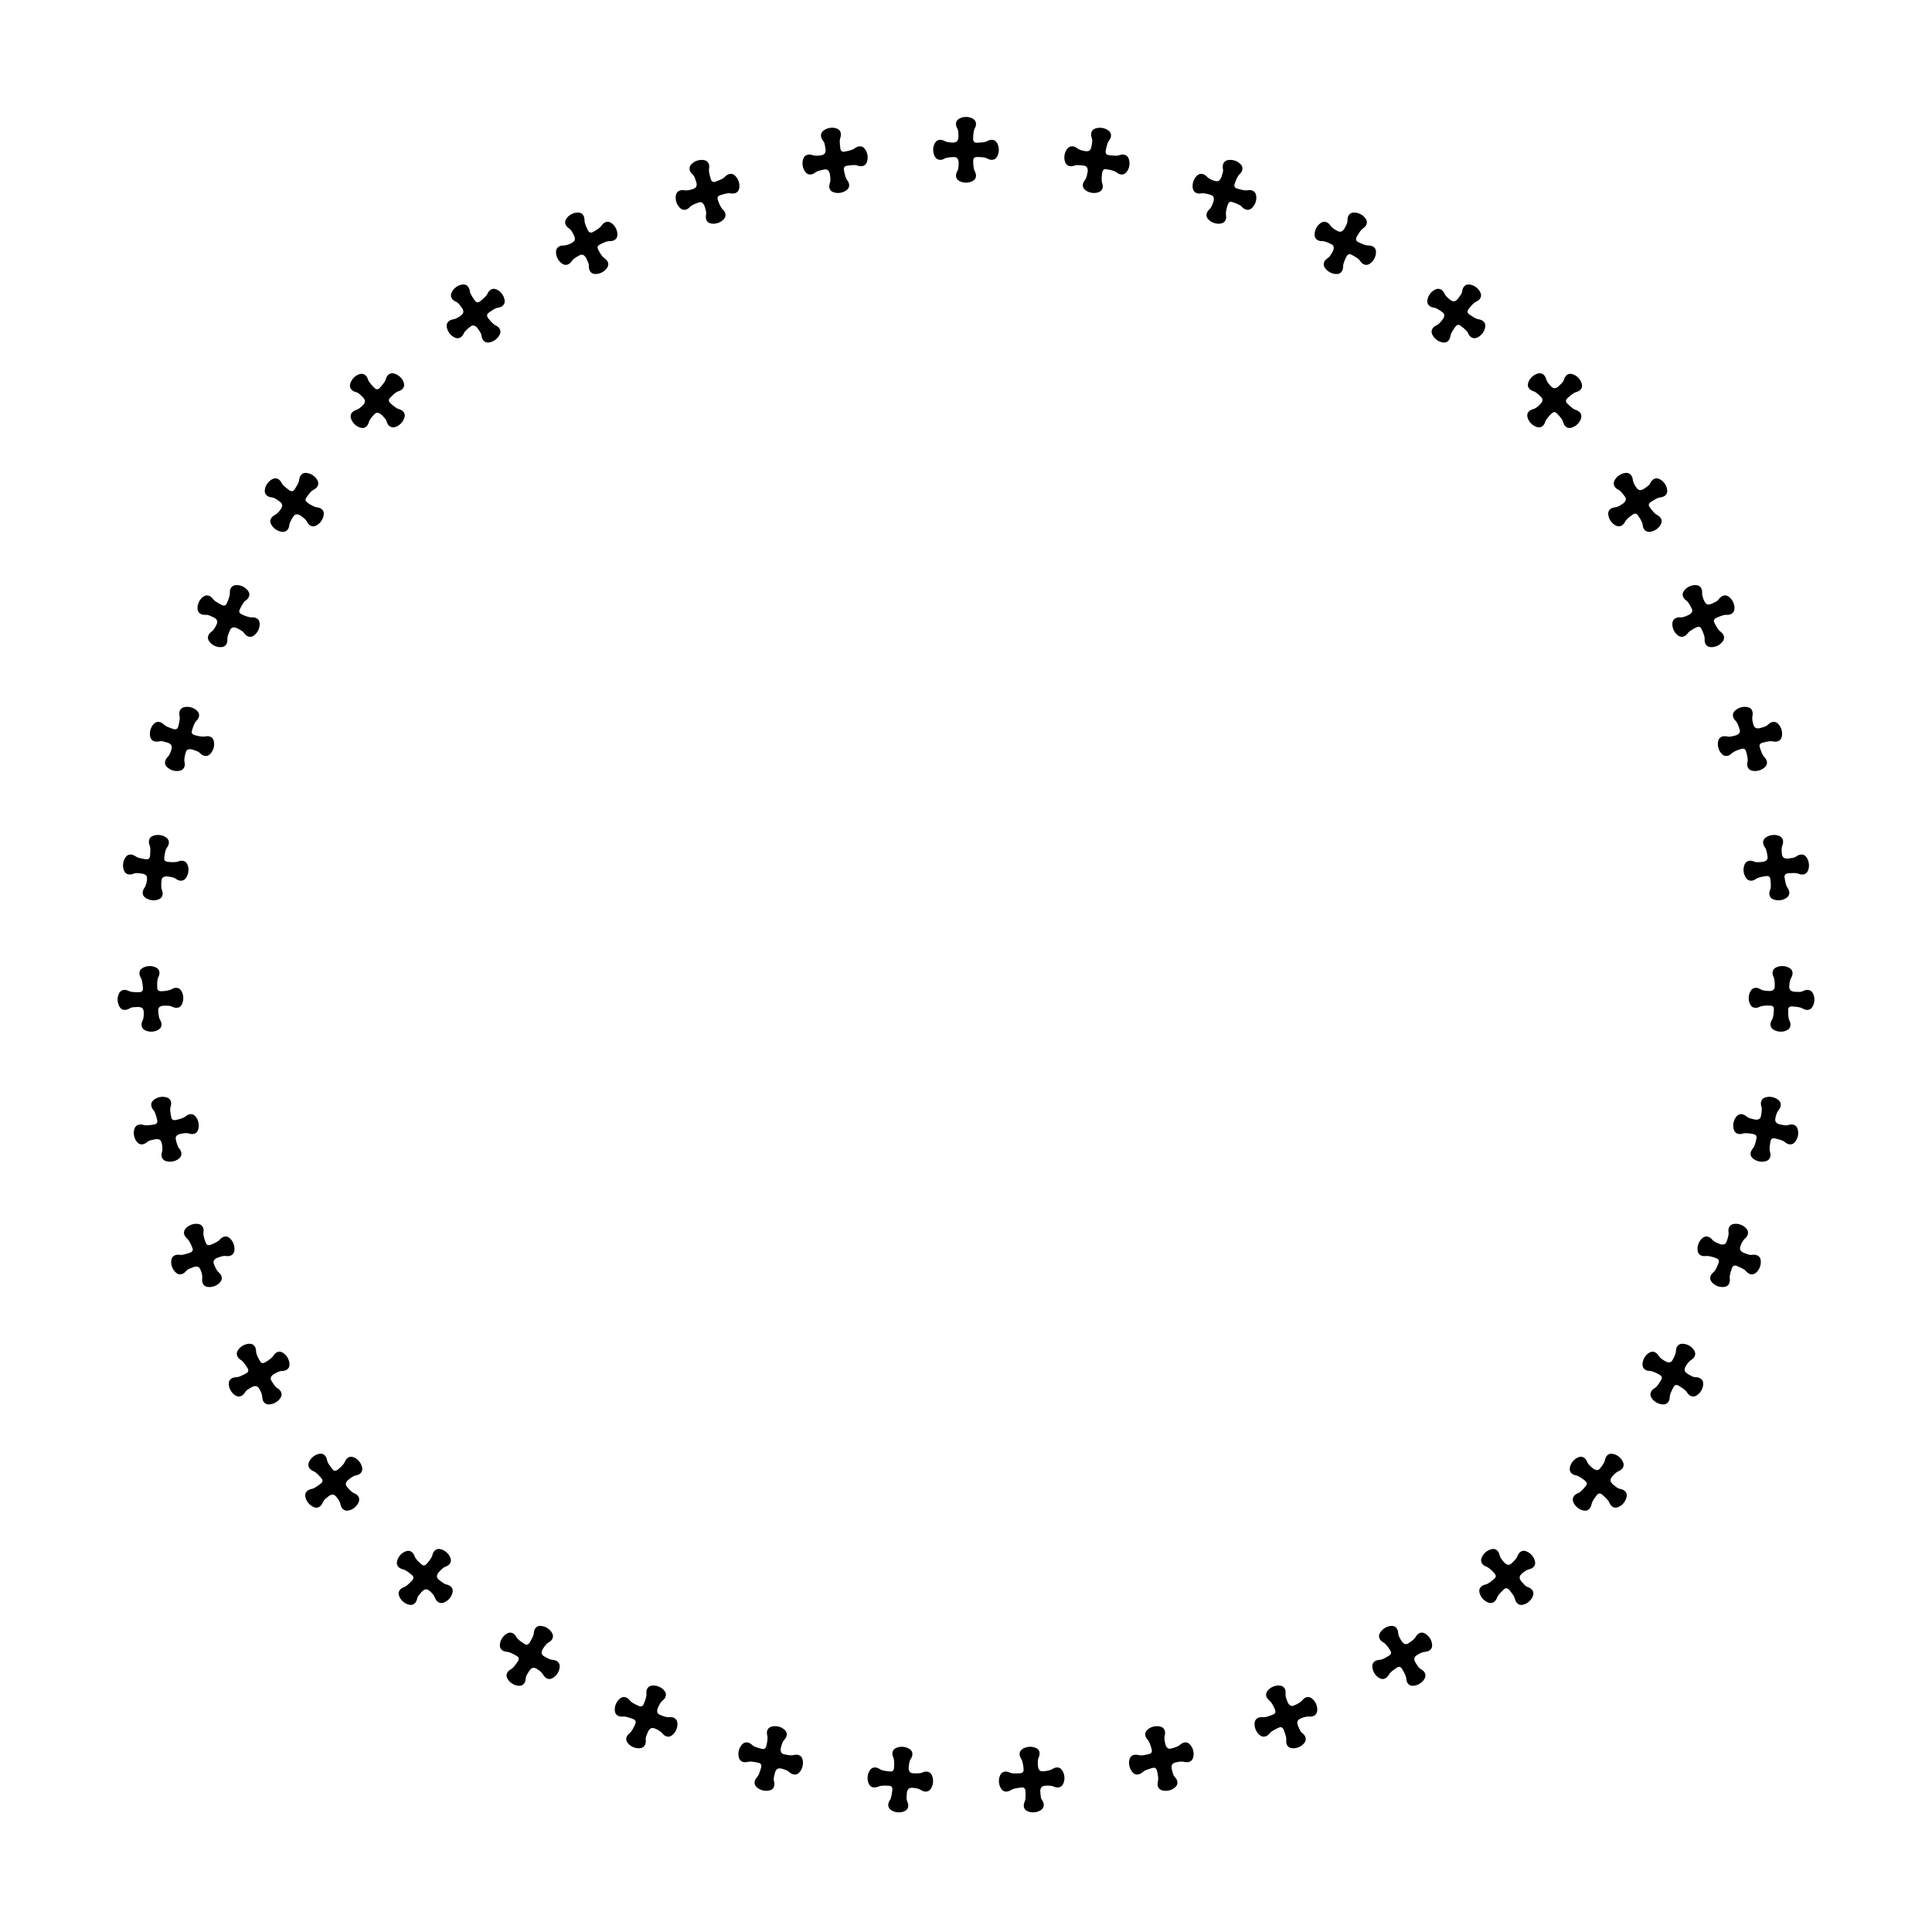 <svg version="1.1" xmlns="http://www.w3.org/2000/svg" xmlns:xlink="http://www.w3.org/1999/xlink" width="200" height="200" viewBox="0 0 200 200"><defs/><g><g/><g><g><g><path fill="rgb(0,0,0)" stroke="none" paint-order="stroke fill markers" d=" M 100.004 18.908 L 100.004 18.908 Q 99.613 18.908 99.288 18.725 Q 98.962 18.542 98.962 18.176 L 98.962 18.176 Q 98.962 17.956 99.117 17.679 L 99.117 17.679 Q 99.239 17.476 99.239 16.833 L 99.239 16.833 Q 99.239 16.605 99.133 16.434 Q 99.028 16.263 98.783 16.263 L 98.783 16.263 Q 98.417 16.263 98.165 16.304 Q 97.913 16.345 97.831 16.394 L 97.831 16.394 Q 97.555 16.548 97.335 16.548 L 97.335 16.548 Q 96.969 16.548 96.785 16.223 Q 96.602 15.897 96.602 15.507 L 96.602 15.507 Q 96.602 15.124 96.785 14.799 Q 96.969 14.473 97.335 14.473 L 97.335 14.473 Q 97.555 14.473 97.831 14.619 L 97.831 14.619 Q 97.913 14.668 98.124 14.713 Q 98.336 14.758 98.637 14.758 L 98.637 14.758 Q 98.962 14.758 99.089 14.599 Q 99.215 14.44 99.215 14.123 L 99.215 14.123 Q 99.215 13.846 99.207 13.704 Q 99.198 13.562 99.174 13.48 Q 99.15 13.399 99.117 13.342 L 99.117 13.342 Q 98.962 13.057 98.962 12.837 L 98.962 12.837 Q 98.962 12.471 99.288 12.288 Q 99.613 12.105 100.004 12.105 L 100.004 12.105 Q 100.387 12.105 100.712 12.288 Q 101.038 12.471 101.038 12.837 L 101.038 12.837 Q 101.038 13.057 100.883 13.342 L 100.883 13.342 Q 100.761 13.553 100.736 14.375 L 100.736 14.375 Q 100.736 14.774 101.103 14.774 L 101.103 14.774 L 101.135 14.774 Q 101.957 14.75 102.169 14.619 L 102.169 14.619 Q 102.445 14.473 102.665 14.473 L 102.665 14.473 Q 103.031 14.473 103.215 14.799 Q 103.398 15.124 103.398 15.507 L 103.398 15.507 Q 103.398 15.897 103.215 16.223 Q 103.031 16.548 102.665 16.548 L 102.665 16.548 Q 102.445 16.548 102.169 16.394 L 102.169 16.394 Q 101.933 16.255 101.135 16.255 L 101.135 16.255 Q 100.916 16.255 100.83 16.361 Q 100.745 16.467 100.745 16.678 L 100.745 16.678 Q 100.745 17.053 100.789 17.317 Q 100.834 17.582 100.883 17.679 L 100.883 17.679 Q 101.038 17.956 101.038 18.176 L 101.038 18.176 Q 101.038 18.542 100.712 18.725 Q 100.387 18.908 100.004 18.908 Z" fill-opacity="1"/></g></g><g><g><path fill="rgb(0,0,0)" stroke="none" paint-order="stroke fill markers" d=" M 113.012 19.959 L 113.012 19.959 Q 112.626 19.896 112.335 19.663 Q 112.043 19.43 112.101 19.069 L 112.101 19.069 Q 112.137 18.852 112.334 18.604 L 112.334 18.604 Q 112.487 18.423 112.59 17.788 L 112.59 17.788 Q 112.626 17.563 112.549 17.377 Q 112.472 17.192 112.231 17.153 L 112.231 17.153 Q 111.87 17.094 111.614 17.094 Q 111.359 17.093 111.271 17.128 L 111.271 17.128 Q 110.973 17.237 110.756 17.201 L 110.756 17.201 Q 110.394 17.143 110.266 16.792 Q 110.137 16.441 110.2 16.056 L 110.2 16.056 Q 110.261 15.678 110.494 15.386 Q 110.727 15.094 111.089 15.153 L 111.089 15.153 Q 111.306 15.188 111.555 15.377 L 111.555 15.377 Q 111.628 15.438 111.829 15.517 Q 112.031 15.595 112.328 15.643 L 112.328 15.643 Q 112.65 15.695 112.8 15.559 Q 112.95 15.422 113 15.109 L 113 15.109 Q 113.045 14.836 113.06 14.694 Q 113.074 14.552 113.063 14.468 Q 113.052 14.384 113.029 14.322 L 113.029 14.322 Q 112.922 14.016 112.958 13.8 L 112.958 13.8 Q 113.016 13.438 113.367 13.31 Q 113.718 13.181 114.103 13.244 L 114.103 13.244 Q 114.481 13.305 114.773 13.538 Q 115.065 13.771 115.006 14.132 L 115.006 14.132 Q 114.971 14.349 114.772 14.606 L 114.772 14.606 Q 114.618 14.795 114.462 15.602 L 114.462 15.602 Q 114.398 15.996 114.76 16.055 L 114.76 16.055 L 114.792 16.06 Q 115.607 16.168 115.837 16.073 L 115.837 16.073 Q 116.133 15.973 116.35 16.008 L 116.35 16.008 Q 116.712 16.067 116.84 16.417 Q 116.969 16.768 116.907 17.146 L 116.907 17.146 Q 116.845 17.531 116.612 17.823 Q 116.379 18.115 116.017 18.056 L 116.017 18.056 Q 115.8 18.021 115.552 17.824 L 115.552 17.824 Q 115.341 17.65 114.554 17.522 L 114.554 17.522 Q 114.337 17.487 114.236 17.577 Q 114.135 17.668 114.101 17.877 L 114.101 17.877 Q 114.041 18.246 114.042 18.515 Q 114.044 18.783 114.077 18.887 L 114.077 18.887 Q 114.185 19.185 114.15 19.402 L 114.15 19.402 Q 114.091 19.763 113.74 19.892 Q 113.39 20.02 113.012 19.959 Z" fill-opacity="1"/></g></g><g><g><path fill="rgb(0,0,0)" stroke="none" paint-order="stroke fill markers" d=" M 125.683 23.083 L 125.683 23.083 Q 125.313 22.959 125.062 22.682 Q 124.811 22.406 124.927 22.058 L 124.927 22.058 Q 124.996 21.85 125.231 21.636 L 125.231 21.636 Q 125.411 21.482 125.615 20.872 L 125.615 20.872 Q 125.687 20.656 125.641 20.46 Q 125.594 20.265 125.363 20.187 L 125.363 20.187 Q 125.015 20.071 124.763 20.03 Q 124.511 19.989 124.418 20.009 L 124.418 20.009 Q 124.107 20.069 123.898 19.999 L 123.898 19.999 Q 123.551 19.883 123.481 19.516 Q 123.41 19.149 123.534 18.779 L 123.534 18.779 Q 123.655 18.416 123.931 18.165 Q 124.208 17.915 124.556 18.031 L 124.556 18.031 Q 124.764 18.1 124.98 18.327 L 124.98 18.327 Q 125.042 18.399 125.228 18.508 Q 125.415 18.618 125.701 18.713 L 125.701 18.713 Q 126.009 18.816 126.179 18.706 Q 126.349 18.595 126.45 18.294 L 126.45 18.294 Q 126.537 18.031 126.575 17.894 Q 126.612 17.756 126.615 17.671 Q 126.617 17.586 126.604 17.522 L 126.604 17.522 Q 126.548 17.203 126.617 16.994 L 126.617 16.994 Q 126.733 16.647 127.1 16.576 Q 127.467 16.506 127.837 16.63 L 127.837 16.63 Q 128.2 16.751 128.451 17.027 Q 128.702 17.304 128.586 17.652 L 128.586 17.652 Q 128.516 17.86 128.279 18.081 L 128.279 18.081 Q 128.097 18.243 127.813 19.015 L 127.813 19.015 Q 127.687 19.393 128.034 19.509 L 128.034 19.509 L 128.065 19.52 Q 128.853 19.757 129.094 19.7 L 129.094 19.7 Q 129.403 19.649 129.612 19.718 L 129.612 19.718 Q 129.959 19.834 130.03 20.201 Q 130.1 20.568 129.979 20.931 L 129.979 20.931 Q 129.855 21.301 129.579 21.552 Q 129.302 21.803 128.955 21.687 L 128.955 21.687 Q 128.746 21.617 128.533 21.383 L 128.533 21.383 Q 128.353 21.177 127.596 20.925 L 127.596 20.925 Q 127.388 20.855 127.273 20.928 Q 127.159 21.002 127.092 21.202 L 127.092 21.202 Q 126.973 21.557 126.932 21.822 Q 126.89 22.087 126.906 22.195 L 126.906 22.195 Q 126.965 22.507 126.895 22.715 L 126.895 22.715 Q 126.779 23.063 126.413 23.133 Q 126.046 23.204 125.683 23.083 Z" fill-opacity="1"/></g></g><g><g><path fill="rgb(0,0,0)" stroke="none" paint-order="stroke fill markers" d=" M 137.689 28.199 L 137.689 28.199 Q 137.343 28.017 137.14 27.704 Q 136.937 27.39 137.107 27.066 L 137.107 27.066 Q 137.209 26.872 137.474 26.698 L 137.474 26.698 Q 137.677 26.575 137.976 26.006 L 137.976 26.006 Q 138.082 25.804 138.068 25.603 Q 138.053 25.403 137.837 25.289 L 137.837 25.289 Q 137.513 25.119 137.271 25.038 Q 137.028 24.957 136.933 24.962 L 136.933 24.962 Q 136.617 24.971 136.422 24.869 L 136.422 24.869 Q 136.098 24.698 136.087 24.325 Q 136.076 23.952 136.258 23.606 L 136.258 23.606 Q 136.435 23.267 136.749 23.064 Q 137.062 22.861 137.386 23.031 L 137.386 23.031 Q 137.581 23.133 137.758 23.391 L 137.758 23.391 Q 137.807 23.472 137.974 23.61 Q 138.14 23.748 138.407 23.888 L 138.407 23.888 Q 138.695 24.04 138.881 23.958 Q 139.066 23.876 139.214 23.595 L 139.214 23.595 Q 139.342 23.35 139.401 23.22 Q 139.46 23.09 139.476 23.007 Q 139.493 22.923 139.49 22.858 L 139.49 22.858 Q 139.486 22.534 139.588 22.339 L 139.588 22.339 Q 139.758 22.015 140.131 22.004 Q 140.505 21.993 140.851 22.175 L 140.851 22.175 Q 141.189 22.352 141.392 22.666 Q 141.595 22.979 141.425 23.303 L 141.425 23.303 Q 141.323 23.498 141.054 23.678 L 141.054 23.678 Q 140.847 23.809 140.444 24.525 L 140.444 24.525 Q 140.259 24.878 140.583 25.049 L 140.583 25.049 L 140.612 25.064 Q 141.351 25.424 141.599 25.407 L 141.599 25.407 Q 141.912 25.406 142.106 25.508 L 142.106 25.508 Q 142.431 25.678 142.441 26.052 Q 142.452 26.425 142.275 26.764 L 142.275 26.764 Q 142.093 27.11 141.78 27.313 Q 141.466 27.516 141.142 27.346 L 141.142 27.346 Q 140.947 27.244 140.774 26.978 L 140.774 26.978 Q 140.63 26.746 139.923 26.375 L 139.923 26.375 Q 139.729 26.273 139.604 26.327 Q 139.479 26.381 139.381 26.568 L 139.381 26.568 Q 139.207 26.9 139.124 27.155 Q 139.04 27.41 139.038 27.519 L 139.038 27.519 Q 139.046 27.836 138.944 28.03 L 138.944 28.03 Q 138.774 28.355 138.401 28.366 Q 138.028 28.376 137.689 28.199 Z" fill-opacity="1"/></g></g><g><g><path fill="rgb(0,0,0)" stroke="none" paint-order="stroke fill markers" d=" M 148.719 35.174 L 148.719 35.174 Q 148.406 34.94 148.256 34.598 Q 148.106 34.256 148.326 33.963 L 148.326 33.963 Q 148.458 33.787 148.748 33.659 L 148.748 33.659 Q 148.967 33.57 149.354 33.056 L 149.354 33.056 Q 149.491 32.873 149.509 32.673 Q 149.527 32.473 149.332 32.326 L 149.332 32.326 Q 149.039 32.106 148.813 31.987 Q 148.586 31.868 148.492 31.859 L 148.492 31.859 Q 148.178 31.816 148.002 31.684 L 148.002 31.684 Q 147.71 31.464 147.759 31.094 Q 147.808 30.723 148.043 30.411 L 148.043 30.411 Q 148.272 30.105 148.614 29.955 Q 148.956 29.805 149.249 30.025 L 149.249 30.025 Q 149.425 30.157 149.558 30.44 L 149.558 30.44 Q 149.594 30.528 149.736 30.691 Q 149.878 30.854 150.119 31.035 L 150.119 31.035 Q 150.379 31.23 150.575 31.179 Q 150.771 31.128 150.962 30.875 L 150.962 30.875 Q 151.128 30.653 151.207 30.535 Q 151.286 30.416 151.316 30.336 Q 151.345 30.256 151.353 30.191 L 151.353 30.191 Q 151.401 29.871 151.533 29.695 L 151.533 29.695 Q 151.753 29.402 152.123 29.451 Q 152.493 29.501 152.806 29.735 L 152.806 29.735 Q 153.111 29.965 153.262 30.307 Q 153.412 30.649 153.192 30.942 L 153.192 30.942 Q 153.06 31.117 152.765 31.252 L 152.765 31.252 Q 152.54 31.348 152.027 31.99 L 152.027 31.99 Q 151.788 32.309 152.08 32.529 L 152.08 32.529 L 152.106 32.549 Q 152.778 33.023 153.026 33.046 L 153.026 33.046 Q 153.335 33.095 153.51 33.227 L 153.51 33.227 Q 153.803 33.447 153.754 33.817 Q 153.705 34.188 153.475 34.493 L 153.475 34.493 Q 153.24 34.806 152.898 34.956 Q 152.556 35.106 152.264 34.886 L 152.264 34.886 Q 152.088 34.754 151.96 34.464 L 151.96 34.464 Q 151.854 34.212 151.217 33.733 L 151.217 33.733 Q 151.041 33.601 150.909 33.634 Q 150.777 33.667 150.65 33.836 L 150.65 33.836 Q 150.425 34.136 150.302 34.374 Q 150.179 34.612 150.159 34.72 L 150.159 34.72 Q 150.117 35.034 149.985 35.21 L 149.985 35.21 Q 149.765 35.502 149.395 35.453 Q 149.024 35.404 148.719 35.174 Z" fill-opacity="1"/></g></g><g><g><path fill="rgb(0,0,0)" stroke="none" paint-order="stroke fill markers" d=" M 158.486 43.829 L 158.486 43.829 Q 158.216 43.547 158.122 43.185 Q 158.029 42.824 158.293 42.57 L 158.293 42.57 Q 158.452 42.418 158.758 42.338 L 158.758 42.338 Q 158.989 42.285 159.453 41.839 L 159.453 41.839 Q 159.617 41.682 159.667 41.487 Q 159.717 41.292 159.548 41.116 L 159.548 41.116 Q 159.295 40.852 159.09 40.698 Q 158.886 40.545 158.795 40.52 L 158.795 40.52 Q 158.492 40.427 158.339 40.269 L 158.339 40.269 Q 158.086 40.005 158.194 39.647 Q 158.302 39.29 158.583 39.019 L 158.583 39.019 Q 158.859 38.754 159.221 38.661 Q 159.582 38.567 159.836 38.831 L 159.836 38.831 Q 159.988 38.99 160.074 39.291 L 160.074 39.291 Q 160.095 39.383 160.21 39.567 Q 160.324 39.75 160.533 39.968 L 160.533 39.968 Q 160.758 40.202 160.96 40.183 Q 161.162 40.164 161.391 39.945 L 161.391 39.945 Q 161.59 39.753 161.687 39.648 Q 161.784 39.544 161.826 39.47 Q 161.868 39.396 161.886 39.333 L 161.886 39.333 Q 161.985 39.024 162.143 38.872 L 162.143 38.872 Q 162.407 38.618 162.765 38.726 Q 163.122 38.834 163.393 39.116 L 163.393 39.116 Q 163.658 39.392 163.751 39.753 Q 163.845 40.115 163.581 40.369 L 163.581 40.369 Q 163.422 40.521 163.11 40.607 L 163.11 40.607 Q 162.873 40.665 162.263 41.217 L 162.263 41.217 Q 161.975 41.493 162.229 41.757 L 162.229 41.757 L 162.252 41.781 Q 162.839 42.357 163.079 42.419 L 163.079 42.419 Q 163.376 42.517 163.529 42.676 L 163.529 42.676 Q 163.782 42.94 163.674 43.297 Q 163.566 43.655 163.291 43.92 L 163.291 43.92 Q 163.009 44.19 162.647 44.284 Q 162.286 44.377 162.032 44.113 L 162.032 44.113 Q 161.88 43.955 161.8 43.648 L 161.8 43.648 Q 161.736 43.382 161.183 42.807 L 161.183 42.807 Q 161.031 42.648 160.896 42.66 Q 160.76 42.672 160.608 42.818 L 160.608 42.818 Q 160.338 43.077 160.178 43.293 Q 160.018 43.508 159.982 43.611 L 159.982 43.611 Q 159.889 43.914 159.731 44.067 L 159.731 44.067 Q 159.466 44.32 159.109 44.212 Q 158.751 44.105 158.486 43.829 Z" fill-opacity="1"/></g></g><g><g><path fill="rgb(0,0,0)" stroke="none" paint-order="stroke fill markers" d=" M 166.74 53.938 L 166.74 53.938 Q 166.518 53.616 166.483 53.245 Q 166.449 52.873 166.751 52.665 L 166.751 52.665 Q 166.931 52.54 167.247 52.51 L 167.247 52.51 Q 167.484 52.495 168.013 52.13 L 168.013 52.13 Q 168.2 52 168.281 51.816 Q 168.361 51.632 168.223 51.431 L 168.223 51.431 Q 168.015 51.13 167.838 50.945 Q 167.661 50.76 167.575 50.721 L 167.575 50.721 Q 167.29 50.581 167.165 50.401 L 167.165 50.401 Q 166.957 50.099 167.121 49.764 Q 167.285 49.428 167.607 49.206 L 167.607 49.206 Q 167.921 48.989 168.293 48.955 Q 168.665 48.92 168.873 49.222 L 168.873 49.222 Q 168.998 49.403 169.035 49.713 L 169.035 49.713 Q 169.041 49.808 169.124 50.008 Q 169.208 50.207 169.379 50.455 L 169.379 50.455 Q 169.564 50.723 169.766 50.737 Q 169.968 50.75 170.229 50.57 L 170.229 50.57 Q 170.457 50.413 170.57 50.325 Q 170.682 50.238 170.735 50.171 Q 170.788 50.105 170.817 50.046 L 170.817 50.046 Q 170.963 49.757 171.144 49.632 L 171.144 49.632 Q 171.446 49.424 171.781 49.588 Q 172.117 49.752 172.339 50.073 L 172.339 50.073 Q 172.556 50.388 172.59 50.76 Q 172.624 51.132 172.323 51.34 L 172.323 51.34 Q 172.142 51.465 171.82 51.499 L 171.82 51.499 Q 171.576 51.519 170.886 51.966 L 170.886 51.966 Q 170.558 52.192 170.766 52.494 L 170.766 52.494 L 170.784 52.52 Q 171.271 53.183 171.499 53.283 L 171.499 53.283 Q 171.777 53.428 171.901 53.609 L 171.901 53.609 Q 172.109 53.91 171.946 54.246 Q 171.782 54.581 171.467 54.798 L 171.467 54.798 Q 171.145 55.02 170.773 55.055 Q 170.402 55.089 170.194 54.787 L 170.194 54.787 Q 170.069 54.607 170.039 54.291 L 170.039 54.291 Q 170.019 54.018 169.566 53.362 L 169.566 53.362 Q 169.441 53.181 169.305 53.171 Q 169.169 53.161 168.995 53.281 L 168.995 53.281 Q 168.687 53.493 168.495 53.68 Q 168.303 53.868 168.25 53.963 L 168.25 53.963 Q 168.11 54.248 167.929 54.372 L 167.929 54.372 Q 167.628 54.581 167.292 54.417 Q 166.957 54.253 166.74 53.938 Z" fill-opacity="1"/></g></g><g><g><path fill="rgb(0,0,0)" stroke="none" paint-order="stroke fill markers" d=" M 173.264 65.24 L 173.264 65.24 Q 173.097 64.887 173.123 64.515 Q 173.148 64.142 173.479 63.985 L 173.479 63.985 Q 173.678 63.891 173.994 63.912 L 173.994 63.912 Q 174.23 63.935 174.811 63.659 L 174.811 63.659 Q 175.017 63.562 175.126 63.393 Q 175.235 63.224 175.13 63.004 L 175.13 63.004 Q 174.973 62.673 174.828 62.462 Q 174.684 62.252 174.605 62.199 L 174.605 62.199 Q 174.346 62.015 174.252 61.817 L 174.252 61.817 Q 174.095 61.486 174.311 61.181 Q 174.526 60.876 174.879 60.709 L 174.879 60.709 Q 175.225 60.545 175.597 60.571 Q 175.97 60.596 176.127 60.927 L 176.127 60.927 Q 176.221 61.126 176.207 61.439 L 176.207 61.439 Q 176.198 61.533 176.248 61.743 Q 176.299 61.954 176.428 62.226 L 176.428 62.226 Q 176.567 62.52 176.765 62.566 Q 176.962 62.612 177.249 62.476 L 177.249 62.476 Q 177.499 62.357 177.624 62.289 Q 177.749 62.22 177.812 62.163 Q 177.875 62.106 177.913 62.053 L 177.913 62.053 Q 178.104 61.791 178.302 61.697 L 178.302 61.697 Q 178.633 61.54 178.938 61.755 Q 179.243 61.971 179.411 62.324 L 179.411 62.324 Q 179.575 62.669 179.549 63.042 Q 179.523 63.414 179.192 63.571 L 179.192 63.571 Q 178.994 63.666 178.67 63.648 L 178.67 63.648 Q 178.426 63.628 177.673 63.959 L 177.673 63.959 Q 177.313 64.13 177.47 64.461 L 177.47 64.461 L 177.484 64.49 Q 177.858 65.222 178.067 65.357 L 178.067 65.357 Q 178.318 65.545 178.412 65.743 L 178.412 65.743 Q 178.569 66.074 178.353 66.379 Q 178.138 66.684 177.792 66.848 L 177.792 66.848 Q 177.439 67.015 177.067 66.989 Q 176.694 66.964 176.537 66.633 L 176.537 66.633 Q 176.443 66.434 176.464 66.118 L 176.464 66.118 Q 176.488 65.845 176.146 65.125 L 176.146 65.125 Q 176.052 64.926 175.92 64.895 Q 175.787 64.863 175.596 64.953 L 175.596 64.953 Q 175.258 65.114 175.038 65.268 Q 174.818 65.422 174.751 65.507 L 174.751 65.507 Q 174.567 65.766 174.369 65.86 L 174.369 65.86 Q 174.038 66.017 173.733 65.801 Q 173.428 65.586 173.264 65.24 Z" fill-opacity="1"/></g></g><g><g><path fill="rgb(0,0,0)" stroke="none" paint-order="stroke fill markers" d=" M 177.891 77.443 L 177.891 77.443 Q 177.783 77.068 177.868 76.704 Q 177.953 76.34 178.305 76.238 L 178.305 76.238 Q 178.516 76.177 178.825 76.249 L 178.825 76.249 Q 179.054 76.309 179.672 76.131 L 179.672 76.131 Q 179.891 76.067 180.025 75.918 Q 180.16 75.769 180.092 75.534 L 180.092 75.534 Q 179.99 75.183 179.881 74.952 Q 179.772 74.721 179.702 74.656 L 179.702 74.656 Q 179.477 74.433 179.415 74.222 L 179.415 74.222 Q 179.314 73.871 179.575 73.604 Q 179.837 73.338 180.212 73.229 L 180.212 73.229 Q 180.58 73.123 180.943 73.208 Q 181.307 73.293 181.409 73.645 L 181.409 73.645 Q 181.47 73.856 181.406 74.162 L 181.406 74.162 Q 181.382 74.254 181.398 74.47 Q 181.414 74.686 181.497 74.975 L 181.497 74.975 Q 181.588 75.288 181.776 75.365 Q 181.963 75.442 182.268 75.353 L 182.268 75.353 Q 182.534 75.276 182.668 75.229 Q 182.803 75.181 182.874 75.135 Q 182.945 75.089 182.991 75.042 L 182.991 75.042 Q 183.222 74.814 183.433 74.753 L 183.433 74.753 Q 183.784 74.651 184.051 74.913 Q 184.317 75.175 184.426 75.55 L 184.426 75.55 Q 184.532 75.917 184.447 76.281 Q 184.362 76.645 184.01 76.746 L 184.01 76.746 Q 183.799 76.808 183.482 76.738 L 183.482 76.738 Q 183.245 76.68 182.449 76.885 L 182.449 76.885 Q 182.066 76.996 182.168 77.348 L 182.168 77.348 L 182.177 77.379 Q 182.429 78.162 182.613 78.329 L 182.613 78.329 Q 182.831 78.554 182.892 78.765 L 182.892 78.765 Q 182.994 79.117 182.732 79.383 Q 182.47 79.65 182.103 79.756 L 182.103 79.756 Q 181.728 79.865 181.364 79.779 Q 181 79.694 180.898 79.342 L 180.898 79.342 Q 180.837 79.131 180.909 78.822 L 180.909 78.822 Q 180.976 78.557 180.754 77.791 L 180.754 77.791 Q 180.693 77.58 180.568 77.527 Q 180.442 77.475 180.239 77.534 L 180.239 77.534 Q 179.88 77.638 179.638 77.754 Q 179.396 77.871 179.316 77.945 L 179.316 77.945 Q 179.093 78.171 178.882 78.232 L 178.882 78.232 Q 178.531 78.334 178.264 78.072 Q 177.998 77.81 177.891 77.443 Z" fill-opacity="1"/></g></g><g><g><path fill="rgb(0,0,0)" stroke="none" paint-order="stroke fill markers" d=" M 180.501 90.23 L 180.501 90.23 Q 180.454 89.842 180.596 89.497 Q 180.739 89.151 181.103 89.107 L 181.103 89.107 Q 181.321 89.081 181.614 89.201 L 181.614 89.201 Q 181.831 89.297 182.469 89.22 L 182.469 89.22 Q 182.695 89.193 182.852 89.067 Q 183.009 88.941 182.979 88.699 L 182.979 88.699 Q 182.935 88.335 182.865 88.09 Q 182.794 87.844 182.735 87.769 L 182.735 87.769 Q 182.549 87.513 182.522 87.295 L 182.522 87.295 Q 182.478 86.932 182.779 86.711 Q 183.08 86.49 183.468 86.443 L 183.468 86.443 Q 183.848 86.396 184.193 86.539 Q 184.538 86.682 184.582 87.045 L 184.582 87.045 Q 184.609 87.263 184.497 87.556 L 184.497 87.556 Q 184.458 87.642 184.439 87.858 Q 184.42 88.073 184.456 88.372 L 184.456 88.372 Q 184.496 88.695 184.668 88.801 Q 184.841 88.907 185.156 88.869 L 185.156 88.869 Q 185.431 88.836 185.571 88.81 Q 185.712 88.785 185.789 88.751 Q 185.867 88.717 185.92 88.678 L 185.92 88.678 Q 186.184 88.49 186.402 88.464 L 186.402 88.464 Q 186.766 88.42 186.987 88.721 Q 187.208 89.022 187.255 89.409 L 187.255 89.409 Q 187.301 89.789 187.158 90.134 Q 187.016 90.48 186.652 90.524 L 186.652 90.524 Q 186.434 90.55 186.133 90.431 L 186.133 90.431 Q 185.908 90.335 185.089 90.41 L 185.089 90.41 Q 184.693 90.458 184.737 90.822 L 184.737 90.822 L 184.741 90.854 Q 184.865 91.667 185.019 91.861 L 185.019 91.861 Q 185.198 92.119 185.225 92.337 L 185.225 92.337 Q 185.269 92.7 184.968 92.921 Q 184.667 93.142 184.287 93.188 L 184.287 93.188 Q 183.899 93.235 183.554 93.093 Q 183.209 92.95 183.165 92.587 L 183.165 92.587 Q 183.138 92.369 183.258 92.075 L 183.258 92.075 Q 183.367 91.824 183.271 91.033 L 183.271 91.033 Q 183.245 90.815 183.129 90.742 Q 183.014 90.67 182.804 90.696 L 182.804 90.696 Q 182.432 90.741 182.175 90.817 Q 181.918 90.894 181.827 90.954 L 181.827 90.954 Q 181.571 91.141 181.353 91.167 L 181.353 91.167 Q 180.989 91.211 180.768 90.91 Q 180.547 90.609 180.501 90.23 Z" fill-opacity="1"/></g></g><g><g><path fill="rgb(0,0,0)" stroke="none" paint-order="stroke fill markers" d=" M 181.026 103.269 L 181.026 103.269 Q 181.042 102.879 181.238 102.561 Q 181.434 102.243 181.8 102.258 L 181.8 102.258 Q 182.019 102.267 182.289 102.432 L 182.289 102.432 Q 182.488 102.563 183.13 102.589 L 183.13 102.589 Q 183.358 102.598 183.533 102.499 Q 183.708 102.4 183.718 102.156 L 183.718 102.156 Q 183.732 101.79 183.702 101.536 Q 183.671 101.283 183.626 101.199 L 183.626 101.199 Q 183.483 100.917 183.491 100.697 L 183.491 100.697 Q 183.506 100.331 183.839 100.161 Q 184.171 99.992 184.562 100.007 L 184.562 100.007 Q 184.944 100.023 185.262 100.219 Q 185.58 100.415 185.565 100.781 L 185.565 100.781 Q 185.556 101 185.399 101.271 L 185.399 101.271 Q 185.347 101.35 185.293 101.56 Q 185.24 101.769 185.228 102.07 L 185.228 102.07 Q 185.215 102.396 185.368 102.528 Q 185.522 102.66 185.839 102.673 L 185.839 102.673 Q 186.115 102.684 186.258 102.682 Q 186.401 102.68 186.483 102.658 Q 186.565 102.637 186.623 102.607 L 186.623 102.607 Q 186.914 102.464 187.134 102.473 L 187.134 102.473 Q 187.5 102.488 187.67 102.82 Q 187.839 103.153 187.824 103.543 L 187.824 103.543 Q 187.808 103.925 187.612 104.243 Q 187.416 104.561 187.05 104.546 L 187.05 104.546 Q 186.831 104.538 186.552 104.372 L 186.552 104.372 Q 186.346 104.241 185.526 104.184 L 185.526 104.184 Q 185.127 104.168 185.112 104.534 L 185.112 104.534 L 185.111 104.566 Q 185.102 105.388 185.224 105.605 L 185.224 105.605 Q 185.359 105.887 185.35 106.107 L 185.35 106.107 Q 185.336 106.473 185.003 106.643 Q 184.67 106.812 184.288 106.797 L 184.288 106.797 Q 183.898 106.781 183.58 106.585 Q 183.262 106.389 183.277 106.023 L 183.277 106.023 Q 183.286 105.804 183.451 105.534 L 183.451 105.534 Q 183.599 105.303 183.631 104.506 L 183.631 104.506 Q 183.64 104.287 183.538 104.197 Q 183.435 104.108 183.224 104.099 L 183.224 104.099 Q 182.85 104.084 182.584 104.118 Q 182.318 104.152 182.218 104.197 L 182.218 104.197 Q 181.936 104.34 181.716 104.331 L 181.716 104.331 Q 181.35 104.317 181.18 103.984 Q 181.01 103.651 181.026 103.269 Z" fill-opacity="1"/></g></g><g><g><path fill="rgb(0,0,0)" stroke="none" paint-order="stroke fill markers" d=" M 179.452 116.224 L 179.452 116.224 Q 179.53 115.842 179.775 115.559 Q 180.019 115.277 180.378 115.35 L 180.378 115.35 Q 180.593 115.394 180.834 115.601 L 180.834 115.601 Q 181.009 115.761 181.638 115.89 L 181.638 115.89 Q 181.862 115.936 182.05 115.866 Q 182.239 115.797 182.288 115.557 L 182.288 115.557 Q 182.361 115.199 182.372 114.943 Q 182.382 114.688 182.351 114.598 L 182.351 114.598 Q 182.254 114.296 182.298 114.081 L 182.298 114.081 Q 182.372 113.722 182.727 113.608 Q 183.083 113.494 183.466 113.572 L 183.466 113.572 Q 183.84 113.648 184.123 113.893 Q 184.405 114.137 184.332 114.496 L 184.332 114.496 Q 184.288 114.712 184.089 114.953 L 184.089 114.953 Q 184.025 115.023 183.939 115.222 Q 183.852 115.42 183.792 115.715 L 183.792 115.715 Q 183.727 116.034 183.857 116.189 Q 183.988 116.345 184.299 116.408 L 184.299 116.408 Q 184.57 116.463 184.711 116.484 Q 184.852 116.505 184.937 116.497 Q 185.021 116.489 185.084 116.469 L 185.084 116.469 Q 185.394 116.374 185.609 116.418 L 185.609 116.418 Q 185.968 116.491 186.082 116.847 Q 186.196 117.203 186.118 117.585 L 186.118 117.585 Q 186.042 117.96 185.797 118.242 Q 185.553 118.525 185.194 118.451 L 185.194 118.451 Q 184.978 118.407 184.73 118.199 L 184.73 118.199 Q 184.547 118.037 183.747 117.849 L 183.747 117.849 Q 183.356 117.769 183.283 118.128 L 183.283 118.128 L 183.276 118.16 Q 183.136 118.97 183.221 119.203 L 183.221 119.203 Q 183.309 119.504 183.265 119.719 L 183.265 119.719 Q 183.192 120.078 182.837 120.192 Q 182.481 120.306 182.106 120.23 L 182.106 120.23 Q 181.724 120.152 181.441 119.907 Q 181.159 119.663 181.232 119.304 L 181.232 119.304 Q 181.276 119.089 181.483 118.848 L 181.483 118.848 Q 181.666 118.645 181.825 117.863 L 181.825 117.863 Q 181.869 117.648 181.783 117.543 Q 181.696 117.438 181.489 117.396 L 181.489 117.396 Q 181.122 117.321 180.854 117.312 Q 180.586 117.303 180.48 117.331 L 180.48 117.331 Q 180.178 117.428 179.963 117.384 L 179.963 117.384 Q 179.604 117.31 179.49 116.955 Q 179.376 116.599 179.452 116.224 Z" fill-opacity="1"/></g></g><g><g><path fill="rgb(0,0,0)" stroke="none" paint-order="stroke fill markers" d=" M 175.821 128.759 L 175.821 128.759 Q 175.959 128.394 176.246 128.155 Q 176.532 127.915 176.875 128.045 L 176.875 128.045 Q 177.08 128.123 177.284 128.366 L 177.284 128.366 Q 177.431 128.552 178.032 128.78 L 178.032 128.78 Q 178.245 128.861 178.443 128.822 Q 178.64 128.784 178.727 128.556 L 178.727 128.556 Q 178.856 128.213 178.908 127.963 Q 178.959 127.713 178.942 127.619 L 178.942 127.619 Q 178.896 127.306 178.974 127.1 L 178.974 127.1 Q 179.104 126.758 179.473 126.702 Q 179.842 126.646 180.208 126.785 L 180.208 126.785 Q 180.565 126.921 180.805 127.207 Q 181.044 127.494 180.914 127.836 L 180.914 127.836 Q 180.836 128.042 180.601 128.249 L 180.601 128.249 Q 180.527 128.307 180.41 128.489 Q 180.293 128.671 180.186 128.953 L 180.186 128.953 Q 180.071 129.257 180.174 129.431 Q 180.278 129.606 180.575 129.718 L 180.575 129.718 Q 180.834 129.816 180.97 129.859 Q 181.106 129.902 181.19 129.908 Q 181.275 129.914 181.34 129.904 L 181.34 129.904 Q 181.661 129.86 181.867 129.938 L 181.867 129.938 Q 182.209 130.068 182.265 130.437 Q 182.32 130.807 182.182 131.172 L 182.182 131.172 Q 182.046 131.529 181.76 131.769 Q 181.473 132.008 181.131 131.879 L 181.131 131.879 Q 180.925 131.801 180.714 131.555 L 180.714 131.555 Q 180.559 131.366 179.799 131.052 L 179.799 131.052 Q 179.426 130.91 179.297 131.253 L 179.297 131.253 L 179.285 131.283 Q 179.016 132.06 179.063 132.304 L 179.063 132.304 Q 179.102 132.615 179.024 132.82 L 179.024 132.82 Q 178.894 133.163 178.525 133.218 Q 178.156 133.274 177.798 133.139 L 177.798 133.139 Q 177.433 133 177.193 132.713 Q 176.954 132.427 177.084 132.084 L 177.084 132.084 Q 177.162 131.879 177.404 131.675 L 177.404 131.675 Q 177.617 131.503 177.9 130.758 L 177.9 130.758 Q 177.978 130.552 177.909 130.435 Q 177.841 130.318 177.643 130.242 L 177.643 130.242 Q 177.293 130.11 177.03 130.058 Q 176.767 130.006 176.658 130.017 L 176.658 130.017 Q 176.344 130.063 176.139 129.985 L 176.139 129.985 Q 175.797 129.856 175.741 129.486 Q 175.685 129.117 175.821 128.759 Z" fill-opacity="1"/></g></g><g><g><path fill="rgb(0,0,0)" stroke="none" paint-order="stroke fill markers" d=" M 170.226 140.549 L 170.226 140.549 Q 170.421 140.211 170.742 140.021 Q 171.064 139.83 171.381 140.014 L 171.381 140.014 Q 171.571 140.123 171.733 140.396 L 171.733 140.396 Q 171.848 140.603 172.405 140.925 L 172.405 140.925 Q 172.603 141.038 172.803 141.032 Q 173.004 141.026 173.126 140.815 L 173.126 140.815 Q 173.309 140.498 173.4 140.259 Q 173.491 140.02 173.49 139.925 L 173.49 139.925 Q 173.494 139.608 173.604 139.418 L 173.604 139.418 Q 173.787 139.101 174.161 139.105 Q 174.534 139.109 174.872 139.304 L 174.872 139.304 Q 175.204 139.496 175.394 139.817 Q 175.584 140.138 175.401 140.455 L 175.401 140.455 Q 175.291 140.646 175.026 140.812 L 175.026 140.812 Q 174.943 140.858 174.799 141.019 Q 174.654 141.18 174.503 141.441 L 174.503 141.441 Q 174.341 141.723 174.415 141.911 Q 174.489 142.1 174.764 142.258 L 174.764 142.258 Q 175.004 142.397 175.131 142.461 Q 175.259 142.525 175.341 142.545 Q 175.424 142.564 175.49 142.564 L 175.49 142.564 Q 175.814 142.573 176.004 142.683 L 176.004 142.683 Q 176.321 142.866 176.317 143.239 Q 176.313 143.613 176.117 143.951 L 176.117 143.951 Q 175.926 144.282 175.605 144.473 Q 175.284 144.663 174.966 144.48 L 174.966 144.48 Q 174.776 144.37 174.607 144.094 L 174.607 144.094 Q 174.485 143.882 173.785 143.45 L 173.785 143.45 Q 173.44 143.251 173.256 143.568 L 173.256 143.568 L 173.24 143.596 Q 172.85 144.32 172.857 144.568 L 172.857 144.568 Q 172.846 144.881 172.736 145.072 L 172.736 145.072 Q 172.553 145.389 172.179 145.385 Q 171.806 145.38 171.475 145.189 L 171.475 145.189 Q 171.136 144.994 170.946 144.673 Q 170.756 144.351 170.939 144.034 L 170.939 144.034 Q 171.049 143.844 171.321 143.681 L 171.321 143.681 Q 171.559 143.546 171.957 142.856 L 171.957 142.856 Q 172.067 142.665 172.018 142.538 Q 171.97 142.411 171.786 142.306 L 171.786 142.306 Q 171.462 142.118 171.211 142.025 Q 170.959 141.932 170.85 141.925 L 170.85 141.925 Q 170.533 141.921 170.343 141.811 L 170.343 141.811 Q 170.026 141.628 170.03 141.254 Q 170.034 140.881 170.226 140.549 Z" fill-opacity="1"/></g></g><g><g><path fill="rgb(0,0,0)" stroke="none" paint-order="stroke fill markers" d=" M 162.812 151.289 L 162.812 151.289 Q 163.059 150.987 163.406 150.85 Q 163.754 150.714 164.038 150.946 L 164.038 150.946 Q 164.208 151.085 164.324 151.379 L 164.324 151.379 Q 164.405 151.603 164.903 152.009 L 164.903 152.009 Q 165.079 152.153 165.279 152.179 Q 165.478 152.206 165.632 152.016 L 165.632 152.016 Q 165.864 151.733 165.992 151.512 Q 166.12 151.29 166.134 151.197 L 166.134 151.197 Q 166.189 150.884 166.328 150.714 L 166.328 150.714 Q 166.559 150.431 166.927 150.495 Q 167.295 150.559 167.598 150.806 L 167.598 150.806 Q 167.894 151.048 168.031 151.395 Q 168.167 151.743 167.935 152.027 L 167.935 152.027 Q 167.796 152.197 167.508 152.319 L 167.508 152.319 Q 167.419 152.351 167.25 152.486 Q 167.082 152.622 166.891 152.855 L 166.891 152.855 Q 166.685 153.107 166.728 153.305 Q 166.772 153.503 167.017 153.704 L 167.017 153.704 Q 167.232 153.879 167.347 153.963 Q 167.463 154.047 167.541 154.079 Q 167.62 154.112 167.684 154.123 L 167.684 154.123 Q 168.003 154.183 168.173 154.322 L 168.173 154.322 Q 168.457 154.554 168.393 154.922 Q 168.329 155.289 168.081 155.592 L 168.081 155.592 Q 167.84 155.888 167.492 156.025 Q 167.144 156.161 166.86 155.929 L 166.86 155.929 Q 166.69 155.79 166.567 155.491 L 166.567 155.491 Q 166.481 155.262 165.86 154.723 L 165.86 154.723 Q 165.551 154.471 165.319 154.755 L 165.319 154.755 L 165.298 154.78 Q 164.798 155.432 164.765 155.678 L 164.765 155.678 Q 164.703 155.985 164.564 156.156 L 164.564 156.156 Q 164.332 156.439 163.964 156.375 Q 163.597 156.311 163.3 156.069 L 163.3 156.069 Q 162.998 155.822 162.861 155.475 Q 162.725 155.127 162.957 154.843 L 162.957 154.843 Q 163.096 154.673 163.39 154.556 L 163.39 154.556 Q 163.647 154.461 164.151 153.843 L 164.151 153.843 Q 164.29 153.673 164.262 153.54 Q 164.234 153.407 164.07 153.273 L 164.07 153.273 Q 163.78 153.036 163.547 152.904 Q 163.314 152.771 163.208 152.747 L 163.208 152.747 Q 162.895 152.692 162.725 152.553 L 162.725 152.553 Q 162.442 152.321 162.506 151.954 Q 162.57 151.586 162.812 151.289 Z" fill-opacity="1"/></g></g><g><g><path fill="rgb(0,0,0)" stroke="none" paint-order="stroke fill markers" d=" M 153.771 160.701 L 153.771 160.701 Q 154.063 160.442 154.428 160.363 Q 154.793 160.284 155.036 160.558 L 155.036 160.558 Q 155.182 160.723 155.25 161.032 L 155.25 161.032 Q 155.293 161.266 155.719 161.747 L 155.719 161.747 Q 155.871 161.917 156.063 161.975 Q 156.256 162.033 156.438 161.871 L 156.438 161.871 Q 156.712 161.628 156.874 161.43 Q 157.036 161.233 157.065 161.142 L 157.065 161.142 Q 157.169 160.843 157.334 160.697 L 157.334 160.697 Q 157.608 160.454 157.961 160.577 Q 158.314 160.699 158.573 160.991 L 158.573 160.991 Q 158.826 161.278 158.905 161.643 Q 158.984 162.008 158.71 162.251 L 158.71 162.251 Q 158.545 162.396 158.241 162.47 L 158.241 162.47 Q 158.148 162.487 157.96 162.594 Q 157.772 162.701 157.546 162.901 L 157.546 162.901 Q 157.303 163.117 157.313 163.319 Q 157.324 163.521 157.535 163.759 L 157.535 163.759 Q 157.718 163.966 157.819 164.067 Q 157.919 164.169 157.992 164.213 Q 158.064 164.258 158.126 164.279 L 158.126 164.279 Q 158.431 164.39 158.576 164.554 L 158.576 164.554 Q 158.819 164.828 158.697 165.181 Q 158.575 165.534 158.282 165.793 L 158.282 165.793 Q 157.996 166.047 157.631 166.126 Q 157.266 166.204 157.023 165.93 L 157.023 165.93 Q 156.877 165.766 156.804 165.45 L 156.804 165.45 Q 156.755 165.211 156.228 164.579 L 156.228 164.579 Q 155.964 164.281 155.69 164.524 L 155.69 164.524 L 155.665 164.545 Q 155.066 165.109 154.994 165.346 L 154.994 165.346 Q 154.884 165.64 154.72 165.785 L 154.72 165.785 Q 154.446 166.028 154.093 165.906 Q 153.74 165.784 153.486 165.497 L 153.486 165.497 Q 153.227 165.205 153.149 164.84 Q 153.07 164.475 153.344 164.232 L 153.344 164.232 Q 153.508 164.086 153.818 164.018 L 153.818 164.018 Q 154.086 163.966 154.683 163.437 L 154.683 163.437 Q 154.848 163.291 154.842 163.155 Q 154.835 163.019 154.695 162.861 L 154.695 162.861 Q 154.447 162.581 154.238 162.412 Q 154.029 162.244 153.928 162.203 L 153.928 162.203 Q 153.629 162.099 153.483 161.934 L 153.483 161.934 Q 153.24 161.66 153.362 161.307 Q 153.484 160.954 153.771 160.701 Z" fill-opacity="1"/></g></g><g><g><path fill="rgb(0,0,0)" stroke="none" paint-order="stroke fill markers" d=" M 143.337 168.54 L 143.337 168.54 Q 143.668 168.331 144.04 168.312 Q 144.413 168.293 144.609 168.602 L 144.609 168.602 Q 144.727 168.788 144.744 169.105 L 144.744 169.105 Q 144.749 169.342 145.093 169.885 L 145.093 169.885 Q 145.215 170.078 145.396 170.166 Q 145.576 170.254 145.783 170.123 L 145.783 170.123 Q 146.092 169.927 146.284 169.758 Q 146.475 169.589 146.518 169.504 L 146.518 169.504 Q 146.669 169.226 146.855 169.108 L 146.855 169.108 Q 147.164 168.912 147.493 169.09 Q 147.822 169.267 148.031 169.597 L 148.031 169.597 Q 148.235 169.92 148.254 170.293 Q 148.273 170.666 147.964 170.862 L 147.964 170.862 Q 147.778 170.98 147.466 171.004 L 147.466 171.004 Q 147.371 171.006 147.168 171.081 Q 146.966 171.156 146.711 171.317 L 146.711 171.317 Q 146.436 171.491 146.414 171.693 Q 146.392 171.894 146.562 172.163 L 146.562 172.163 Q 146.71 172.396 146.793 172.512 Q 146.876 172.629 146.94 172.684 Q 147.004 172.74 147.062 172.771 L 147.062 172.771 Q 147.345 172.929 147.462 173.115 L 147.462 173.115 Q 147.658 173.424 147.481 173.753 Q 147.304 174.082 146.974 174.29 L 146.974 174.29 Q 146.65 174.495 146.277 174.514 Q 145.904 174.533 145.709 174.224 L 145.709 174.224 Q 145.591 174.038 145.57 173.715 L 145.57 173.715 Q 145.56 173.47 145.141 172.763 L 145.141 172.763 Q 144.928 172.426 144.618 172.621 L 144.618 172.621 L 144.591 172.639 Q 143.909 173.099 143.8 173.322 L 143.8 173.322 Q 143.644 173.594 143.459 173.711 L 143.459 173.711 Q 143.149 173.907 142.82 173.73 Q 142.492 173.552 142.287 173.229 L 142.287 173.229 Q 142.078 172.899 142.059 172.526 Q 142.04 172.153 142.35 171.957 L 142.35 171.957 Q 142.535 171.84 142.852 171.822 L 142.852 171.822 Q 143.125 171.813 143.799 171.387 L 143.799 171.387 Q 143.985 171.27 144.001 171.134 Q 144.016 170.999 143.903 170.821 L 143.903 170.821 Q 143.703 170.504 143.524 170.305 Q 143.345 170.105 143.251 170.049 L 143.251 170.049 Q 142.973 169.897 142.855 169.712 L 142.855 169.712 Q 142.66 169.402 142.837 169.073 Q 143.014 168.745 143.337 168.54 Z" fill-opacity="1"/></g></g><g><g><path fill="rgb(0,0,0)" stroke="none" paint-order="stroke fill markers" d=" M 131.782 174.604 L 131.782 174.604 Q 132.141 174.451 132.512 174.492 Q 132.883 174.533 133.027 174.87 L 133.027 174.87 Q 133.113 175.072 133.079 175.387 L 133.079 175.387 Q 133.047 175.622 133.299 176.214 L 133.299 176.214 Q 133.388 176.423 133.552 176.539 Q 133.717 176.655 133.941 176.559 L 133.941 176.559 Q 134.278 176.416 134.494 176.279 Q 134.71 176.143 134.766 176.066 L 134.766 176.066 Q 134.96 175.815 135.162 175.729 L 135.162 175.729 Q 135.499 175.586 135.795 175.813 Q 136.091 176.041 136.244 176.401 L 136.244 176.401 Q 136.394 176.752 136.353 177.124 Q 136.313 177.495 135.976 177.638 L 135.976 177.638 Q 135.774 177.725 135.462 177.698 L 135.462 177.698 Q 135.368 177.685 135.155 177.727 Q 134.943 177.769 134.666 177.887 L 134.666 177.887 Q 134.367 178.014 134.313 178.21 Q 134.259 178.405 134.383 178.697 L 134.383 178.697 Q 134.492 178.952 134.555 179.08 Q 134.618 179.207 134.673 179.273 Q 134.727 179.338 134.779 179.378 L 134.779 179.378 Q 135.033 179.579 135.119 179.781 L 135.119 179.781 Q 135.263 180.118 135.035 180.414 Q 134.808 180.71 134.448 180.863 L 134.448 180.863 Q 134.096 181.013 133.725 180.972 Q 133.354 180.932 133.21 180.595 L 133.21 180.595 Q 133.124 180.393 133.155 180.07 L 133.155 180.07 Q 133.184 179.827 132.884 179.062 L 132.884 179.062 Q 132.728 178.695 132.391 178.838 L 132.391 178.838 L 132.361 178.851 Q 131.615 179.196 131.471 179.398 L 131.471 179.398 Q 131.274 179.642 131.072 179.728 L 131.072 179.728 Q 130.735 179.871 130.439 179.644 Q 130.143 179.416 129.993 179.064 L 129.993 179.064 Q 129.84 178.705 129.881 178.333 Q 129.921 177.962 130.258 177.819 L 130.258 177.819 Q 130.461 177.733 130.776 177.766 L 130.776 177.766 Q 131.047 177.801 131.781 177.488 L 131.781 177.488 Q 131.983 177.402 132.02 177.272 Q 132.057 177.141 131.974 176.946 L 131.974 176.946 Q 131.828 176.602 131.683 176.376 Q 131.538 176.15 131.455 176.079 L 131.455 176.079 Q 131.204 175.885 131.118 175.683 L 131.118 175.683 Q 130.974 175.346 131.202 175.05 Q 131.43 174.754 131.782 174.604 Z" fill-opacity="1"/></g></g><g><g><path fill="rgb(0,0,0)" stroke="none" paint-order="stroke fill markers" d=" M 119.403 178.736 L 119.403 178.736 Q 119.782 178.643 120.142 178.743 Q 120.502 178.843 120.589 179.198 L 120.589 179.198 Q 120.642 179.412 120.558 179.717 L 120.558 179.717 Q 120.488 179.944 120.642 180.568 L 120.642 180.568 Q 120.696 180.789 120.84 180.93 Q 120.984 181.071 121.221 181.012 L 121.221 181.012 Q 121.576 180.925 121.812 180.825 Q 122.047 180.725 122.114 180.658 L 122.114 180.658 Q 122.346 180.442 122.559 180.389 L 122.559 180.389 Q 122.915 180.301 123.17 180.574 Q 123.426 180.846 123.52 181.225 L 123.52 181.225 Q 123.611 181.597 123.511 181.956 Q 123.411 182.316 123.056 182.404 L 123.056 182.404 Q 122.842 182.457 122.539 182.381 L 122.539 182.381 Q 122.448 182.353 122.232 182.36 Q 122.016 182.367 121.723 182.439 L 121.723 182.439 Q 121.407 182.517 121.323 182.701 Q 121.238 182.885 121.314 183.194 L 121.314 183.194 Q 121.38 183.462 121.422 183.599 Q 121.464 183.735 121.508 183.808 Q 121.551 183.881 121.596 183.929 L 121.596 183.929 Q 121.814 184.168 121.867 184.382 L 121.867 184.382 Q 121.955 184.737 121.682 184.993 Q 121.41 185.249 121.031 185.342 L 121.031 185.342 Q 120.659 185.434 120.299 185.334 Q 119.94 185.234 119.852 184.878 L 119.852 184.878 Q 119.799 184.665 119.881 184.351 L 119.881 184.351 Q 119.949 184.117 119.776 183.313 L 119.776 183.313 Q 119.681 182.926 119.325 183.013 L 119.325 183.013 L 119.294 183.021 Q 118.501 183.241 118.327 183.419 L 118.327 183.419 Q 118.094 183.627 117.88 183.68 L 117.88 183.68 Q 117.525 183.767 117.269 183.495 Q 117.013 183.223 116.922 182.851 L 116.922 182.851 Q 116.828 182.472 116.928 182.112 Q 117.028 181.752 117.384 181.665 L 117.384 181.665 Q 117.597 181.612 117.903 181.696 L 117.903 181.696 Q 118.165 181.774 118.939 181.583 L 118.939 181.583 Q 119.153 181.53 119.21 181.407 Q 119.268 181.284 119.217 181.079 L 119.217 181.079 Q 119.128 180.715 119.021 180.469 Q 118.914 180.223 118.843 180.14 L 118.843 180.14 Q 118.627 179.908 118.574 179.695 L 118.574 179.695 Q 118.487 179.339 118.759 179.084 Q 119.031 178.828 119.403 178.736 Z" fill-opacity="1"/></g></g><g><g><path fill="rgb(0,0,0)" stroke="none" paint-order="stroke fill markers" d=" M 106.521 180.829 L 106.521 180.829 Q 106.91 180.798 107.25 180.954 Q 107.589 181.11 107.618 181.475 L 107.618 181.475 Q 107.636 181.694 107.504 181.983 L 107.504 181.983 Q 107.399 182.195 107.451 182.836 L 107.451 182.836 Q 107.469 183.063 107.588 183.225 Q 107.707 183.387 107.951 183.367 L 107.951 183.367 Q 108.316 183.338 108.564 183.277 Q 108.812 183.216 108.889 183.161 L 108.889 183.161 Q 109.153 182.984 109.372 182.967 L 109.372 182.967 Q 109.737 182.937 109.945 183.247 Q 110.154 183.557 110.186 183.946 L 110.186 183.946 Q 110.216 184.327 110.06 184.667 Q 109.904 185.006 109.539 185.035 L 109.539 185.035 Q 109.32 185.053 109.032 184.929 L 109.032 184.929 Q 108.947 184.887 108.732 184.859 Q 108.518 184.832 108.218 184.856 L 108.218 184.856 Q 107.893 184.882 107.78 185.051 Q 107.667 185.219 107.693 185.535 L 107.693 185.535 Q 107.715 185.811 107.735 185.952 Q 107.754 186.094 107.785 186.173 Q 107.816 186.252 107.853 186.306 L 107.853 186.306 Q 108.03 186.578 108.048 186.797 L 108.048 186.797 Q 108.077 187.162 107.768 187.37 Q 107.458 187.579 107.069 187.61 L 107.069 187.61 Q 106.687 187.641 106.348 187.485 Q 106.009 187.329 105.979 186.964 L 105.979 186.964 Q 105.962 186.745 106.093 186.448 L 106.093 186.448 Q 106.198 186.228 106.156 185.406 L 106.156 185.406 Q 106.124 185.009 105.759 185.038 L 105.759 185.038 L 105.726 185.041 Q 104.909 185.131 104.709 185.278 L 104.709 185.278 Q 104.445 185.446 104.226 185.464 L 104.226 185.464 Q 103.86 185.494 103.652 185.184 Q 103.443 184.874 103.412 184.493 L 103.412 184.493 Q 103.381 184.104 103.537 183.764 Q 103.693 183.425 104.059 183.396 L 104.059 183.396 Q 104.278 183.378 104.566 183.51 L 104.566 183.51 Q 104.812 183.629 105.607 183.565 L 105.607 183.565 Q 105.826 183.547 105.903 183.435 Q 105.979 183.322 105.962 183.111 L 105.962 183.111 Q 105.932 182.738 105.866 182.478 Q 105.8 182.218 105.744 182.125 L 105.744 182.125 Q 105.568 181.861 105.55 181.642 L 105.55 181.642 Q 105.52 181.277 105.83 181.069 Q 106.14 180.86 106.521 180.829 Z" fill-opacity="1"/></g></g><g><g><path fill="rgb(0,0,0)" stroke="none" paint-order="stroke fill markers" d=" M 93.471 180.829 L 93.471 180.829 Q 93.86 180.86 94.17 181.069 Q 94.48 181.277 94.45 181.642 L 94.45 181.642 Q 94.432 181.861 94.256 182.125 L 94.256 182.125 Q 94.118 182.318 94.066 182.959 L 94.066 182.959 Q 94.048 183.186 94.14 183.365 Q 94.231 183.543 94.475 183.563 L 94.475 183.563 Q 94.84 183.592 95.094 183.572 Q 95.349 183.552 95.434 183.51 L 95.434 183.51 Q 95.722 183.378 95.941 183.396 L 95.941 183.396 Q 96.307 183.425 96.463 183.764 Q 96.619 184.104 96.588 184.493 L 96.588 184.493 Q 96.557 184.874 96.348 185.184 Q 96.14 185.494 95.774 185.464 L 95.774 185.464 Q 95.555 185.446 95.291 185.278 L 95.291 185.278 Q 95.214 185.223 95.007 185.161 Q 94.8 185.1 94.5 185.075 L 94.5 185.075 Q 94.175 185.049 94.037 185.197 Q 93.898 185.345 93.873 185.662 L 93.873 185.662 Q 93.85 185.937 93.847 186.08 Q 93.844 186.223 93.861 186.306 Q 93.879 186.389 93.907 186.448 L 93.907 186.448 Q 94.038 186.745 94.021 186.964 L 94.021 186.964 Q 93.991 187.329 93.652 187.485 Q 93.313 187.641 92.923 187.61 L 92.923 187.61 Q 92.542 187.579 92.232 187.37 Q 91.923 187.162 91.952 186.797 L 91.952 186.797 Q 91.97 186.578 92.147 186.306 L 92.147 186.306 Q 92.286 186.105 92.376 185.288 L 92.376 185.288 Q 92.408 184.89 92.043 184.861 L 92.043 184.861 L 92.011 184.858 Q 91.189 184.816 90.968 184.929 L 90.968 184.929 Q 90.68 185.053 90.461 185.035 L 90.461 185.035 Q 90.096 185.006 89.94 184.667 Q 89.784 184.327 89.814 183.946 L 89.814 183.946 Q 89.846 183.557 90.055 183.247 Q 90.263 182.937 90.628 182.967 L 90.628 182.967 Q 90.847 182.984 91.111 183.161 L 91.111 183.161 Q 91.335 183.318 92.13 183.382 L 92.13 183.382 Q 92.349 183.4 92.442 183.301 Q 92.536 183.202 92.553 182.992 L 92.553 182.992 Q 92.583 182.618 92.56 182.351 Q 92.537 182.084 92.496 181.983 L 92.496 181.983 Q 92.364 181.694 92.382 181.475 L 92.382 181.475 Q 92.411 181.11 92.75 180.954 Q 93.09 180.798 93.471 180.829 Z" fill-opacity="1"/></g></g><g><g><path fill="rgb(0,0,0)" stroke="none" paint-order="stroke fill markers" d=" M 80.59 178.734 L 80.59 178.734 Q 80.969 178.828 81.241 179.084 Q 81.513 179.339 81.426 179.695 L 81.426 179.695 Q 81.373 179.908 81.157 180.14 L 81.157 180.14 Q 80.989 180.308 80.836 180.932 L 80.836 180.932 Q 80.781 181.154 80.843 181.345 Q 80.905 181.536 81.142 181.595 L 81.142 181.595 Q 81.497 181.682 81.752 181.703 Q 82.007 181.724 82.097 181.696 L 82.097 181.696 Q 82.403 181.612 82.616 181.665 L 82.616 181.665 Q 82.972 181.752 83.072 182.112 Q 83.172 182.472 83.078 182.851 L 83.078 182.851 Q 82.987 183.223 82.731 183.495 Q 82.475 183.767 82.12 183.68 L 82.12 183.68 Q 81.906 183.627 81.673 183.419 L 81.673 183.419 Q 81.606 183.352 81.411 183.258 Q 81.216 183.163 80.924 183.091 L 80.924 183.091 Q 80.608 183.014 80.447 183.137 Q 80.287 183.261 80.211 183.569 L 80.211 183.569 Q 80.145 183.838 80.118 183.978 Q 80.092 184.119 80.096 184.203 Q 80.101 184.288 80.119 184.351 L 80.119 184.351 Q 80.201 184.665 80.148 184.878 L 80.148 184.878 Q 80.06 185.234 79.701 185.334 Q 79.341 185.434 78.961 185.34 L 78.961 185.34 Q 78.59 185.249 78.318 184.993 Q 78.045 184.737 78.133 184.382 L 78.133 184.382 Q 78.186 184.168 78.404 183.929 L 78.404 183.929 Q 78.573 183.753 78.794 182.96 L 78.794 182.96 Q 78.889 182.573 78.533 182.486 L 78.533 182.486 L 78.502 182.478 Q 77.698 182.305 77.461 182.381 L 77.461 182.381 Q 77.158 182.457 76.944 182.404 L 76.944 182.404 Q 76.589 182.316 76.489 181.956 Q 76.389 181.597 76.48 181.225 L 76.48 181.225 Q 76.574 180.846 76.83 180.574 Q 77.085 180.301 77.441 180.389 L 77.441 180.389 Q 77.654 180.442 77.886 180.658 L 77.886 180.658 Q 78.082 180.849 78.856 181.04 L 78.856 181.04 Q 79.07 181.092 79.178 181.01 Q 79.286 180.928 79.337 180.722 L 79.337 180.722 Q 79.426 180.359 79.446 180.091 Q 79.466 179.824 79.442 179.717 L 79.442 179.717 Q 79.358 179.412 79.411 179.198 L 79.411 179.198 Q 79.498 178.843 79.858 178.743 Q 80.218 178.643 80.59 178.734 Z" fill-opacity="1"/></g></g><g><g><path fill="rgb(0,0,0)" stroke="none" paint-order="stroke fill markers" d=" M 68.211 174.601 L 68.211 174.601 Q 68.57 174.754 68.798 175.05 Q 69.026 175.346 68.882 175.683 L 68.882 175.683 Q 68.796 175.885 68.545 176.079 L 68.545 176.079 Q 68.353 176.219 68.101 176.81 L 68.101 176.81 Q 68.012 177.02 68.042 177.218 Q 68.073 177.417 68.297 177.513 L 68.297 177.513 Q 68.634 177.656 68.882 177.718 Q 69.13 177.779 69.224 177.766 L 69.224 177.766 Q 69.539 177.733 69.742 177.819 L 69.742 177.819 Q 70.079 177.962 70.119 178.333 Q 70.16 178.705 70.007 179.064 L 70.007 179.064 Q 69.857 179.416 69.561 179.644 Q 69.265 179.871 68.928 179.728 L 68.928 179.728 Q 68.726 179.642 68.529 179.398 L 68.529 179.398 Q 68.473 179.322 68.296 179.197 Q 68.119 179.073 67.842 178.955 L 67.842 178.955 Q 67.542 178.828 67.364 178.924 Q 67.186 179.021 67.062 179.313 L 67.062 179.313 Q 66.953 179.567 66.905 179.702 Q 66.856 179.836 66.847 179.92 Q 66.838 180.005 66.845 180.07 L 66.845 180.07 Q 66.876 180.393 66.79 180.595 L 66.79 180.595 Q 66.646 180.932 66.275 180.972 Q 65.904 181.013 65.544 180.86 L 65.544 180.86 Q 65.192 180.71 64.965 180.414 Q 64.737 180.118 64.881 179.781 L 64.881 179.781 Q 64.967 179.579 65.221 179.378 L 65.221 179.378 Q 65.416 179.231 65.76 178.484 L 65.76 178.484 Q 65.917 178.117 65.58 177.974 L 65.58 177.974 L 65.55 177.961 Q 64.784 177.661 64.538 177.698 L 64.538 177.698 Q 64.226 177.725 64.024 177.638 L 64.024 177.638 Q 63.687 177.495 63.647 177.124 Q 63.606 176.752 63.756 176.401 L 63.756 176.401 Q 63.909 176.041 64.205 175.813 Q 64.501 175.586 64.838 175.729 L 64.838 175.729 Q 65.04 175.815 65.234 176.066 L 65.234 176.066 Q 65.397 176.286 66.13 176.599 L 66.13 176.599 Q 66.333 176.685 66.453 176.621 Q 66.573 176.557 66.656 176.362 L 66.656 176.362 Q 66.802 176.018 66.865 175.757 Q 66.927 175.496 66.921 175.387 L 66.921 175.387 Q 66.887 175.072 66.973 174.87 L 66.973 174.87 Q 67.117 174.533 67.488 174.492 Q 67.859 174.451 68.211 174.601 Z" fill-opacity="1"/></g></g><g><g><path fill="rgb(0,0,0)" stroke="none" paint-order="stroke fill markers" d=" M 56.656 168.536 L 56.656 168.536 Q 56.986 168.745 57.163 169.073 Q 57.34 169.402 57.145 169.712 L 57.145 169.712 Q 57.027 169.897 56.749 170.049 L 56.749 170.049 Q 56.537 170.155 56.193 170.699 L 56.193 170.699 Q 56.071 170.891 56.069 171.092 Q 56.068 171.293 56.274 171.424 L 56.274 171.424 Q 56.583 171.619 56.818 171.72 Q 57.053 171.82 57.148 171.822 L 57.148 171.822 Q 57.465 171.84 57.65 171.957 L 57.65 171.957 Q 57.96 172.153 57.941 172.526 Q 57.922 172.899 57.713 173.229 L 57.713 173.229 Q 57.508 173.552 57.18 173.73 Q 56.851 173.907 56.541 173.711 L 56.541 173.711 Q 56.356 173.594 56.2 173.322 L 56.2 173.322 Q 56.157 173.237 56.002 173.086 Q 55.848 172.935 55.593 172.774 L 55.593 172.774 Q 55.318 172.6 55.127 172.667 Q 54.935 172.734 54.765 173.002 L 54.765 173.002 Q 54.618 173.236 54.548 173.361 Q 54.479 173.485 54.456 173.567 Q 54.433 173.649 54.43 173.715 L 54.43 173.715 Q 54.409 174.038 54.291 174.224 L 54.291 174.224 Q 54.096 174.533 53.723 174.514 Q 53.35 174.495 53.02 174.286 L 53.02 174.286 Q 52.696 174.082 52.519 173.753 Q 52.342 173.424 52.538 173.115 L 52.538 173.115 Q 52.655 172.929 52.938 172.771 L 52.938 172.771 Q 53.154 172.657 53.614 171.975 L 53.614 171.975 Q 53.827 171.638 53.518 171.443 L 53.518 171.443 L 53.49 171.425 Q 52.782 171.007 52.534 171.004 L 52.534 171.004 Q 52.222 170.98 52.036 170.862 L 52.036 170.862 Q 51.727 170.666 51.746 170.293 Q 51.765 169.92 51.969 169.597 L 51.969 169.597 Q 52.178 169.267 52.507 169.09 Q 52.836 168.912 53.145 169.108 L 53.145 169.108 Q 53.331 169.226 53.482 169.504 L 53.482 169.504 Q 53.608 169.747 54.282 170.174 L 54.282 170.174 Q 54.467 170.291 54.596 170.247 Q 54.725 170.203 54.838 170.025 L 54.838 170.025 Q 55.038 169.708 55.142 169.461 Q 55.245 169.213 55.256 169.105 L 55.256 169.105 Q 55.273 168.788 55.391 168.602 L 55.391 168.602 Q 55.587 168.293 55.96 168.312 Q 56.332 168.331 56.656 168.536 Z" fill-opacity="1"/></g></g><g><g><path fill="rgb(0,0,0)" stroke="none" paint-order="stroke fill markers" d=" M 46.223 160.695 L 46.223 160.695 Q 46.516 160.954 46.638 161.307 Q 46.76 161.66 46.517 161.934 L 46.517 161.934 Q 46.371 162.099 46.072 162.203 L 46.072 162.203 Q 45.846 162.275 45.42 162.756 L 45.42 162.756 Q 45.269 162.927 45.234 163.125 Q 45.2 163.323 45.383 163.485 L 45.383 163.485 Q 45.657 163.727 45.873 163.864 Q 46.089 164.001 46.182 164.018 L 46.182 164.018 Q 46.492 164.086 46.656 164.232 L 46.656 164.232 Q 46.93 164.475 46.851 164.84 Q 46.773 165.205 46.514 165.497 L 46.514 165.497 Q 46.26 165.784 45.907 165.906 Q 45.554 166.028 45.28 165.785 L 45.28 165.785 Q 45.116 165.64 45.006 165.346 L 45.006 165.346 Q 44.977 165.256 44.848 165.082 Q 44.72 164.908 44.494 164.709 L 44.494 164.709 Q 44.251 164.493 44.051 164.528 Q 43.851 164.563 43.641 164.801 L 43.641 164.801 Q 43.457 165.008 43.369 165.12 Q 43.281 165.232 43.245 165.309 Q 43.209 165.386 43.196 165.45 L 43.196 165.45 Q 43.123 165.766 42.977 165.93 L 42.977 165.93 Q 42.734 166.204 42.369 166.126 Q 42.004 166.047 41.712 165.788 L 41.712 165.788 Q 41.425 165.534 41.303 165.181 Q 41.181 164.828 41.424 164.554 L 41.424 164.554 Q 41.569 164.39 41.874 164.279 L 41.874 164.279 Q 42.106 164.202 42.669 163.603 L 42.669 163.603 Q 42.933 163.304 42.659 163.061 L 42.659 163.061 L 42.635 163.04 Q 42.004 162.513 41.759 162.47 L 41.759 162.47 Q 41.455 162.396 41.29 162.251 L 41.29 162.251 Q 41.016 162.008 41.095 161.643 Q 41.174 161.278 41.427 160.991 L 41.427 160.991 Q 41.686 160.699 42.039 160.577 Q 42.392 160.454 42.666 160.697 L 42.666 160.697 Q 42.831 160.843 42.935 161.142 L 42.935 161.142 Q 43.02 161.402 43.617 161.931 L 43.617 161.931 Q 43.782 162.077 43.916 162.054 Q 44.05 162.032 44.19 161.873 L 44.19 161.873 Q 44.438 161.593 44.58 161.365 Q 44.722 161.138 44.75 161.032 L 44.75 161.032 Q 44.818 160.723 44.964 160.558 L 44.964 160.558 Q 45.207 160.284 45.572 160.363 Q 45.937 160.442 46.223 160.695 Z" fill-opacity="1"/></g></g><g><g><path fill="rgb(0,0,0)" stroke="none" paint-order="stroke fill markers" d=" M 37.183 151.283 L 37.183 151.283 Q 37.43 151.586 37.494 151.954 Q 37.558 152.321 37.275 152.553 L 37.275 152.553 Q 37.105 152.692 36.792 152.747 L 36.792 152.747 Q 36.558 152.781 36.06 153.188 L 36.06 153.188 Q 35.883 153.332 35.818 153.522 Q 35.752 153.712 35.907 153.901 L 35.907 153.901 Q 36.138 154.185 36.329 154.355 Q 36.52 154.524 36.61 154.556 L 36.61 154.556 Q 36.904 154.673 37.043 154.843 L 37.043 154.843 Q 37.275 155.127 37.139 155.475 Q 37.002 155.822 36.7 156.069 L 36.7 156.069 Q 36.403 156.311 36.036 156.375 Q 35.668 156.439 35.436 156.156 L 35.436 156.156 Q 35.297 155.985 35.235 155.678 L 35.235 155.678 Q 35.222 155.585 35.123 155.392 Q 35.024 155.2 34.833 154.967 L 34.833 154.967 Q 34.627 154.715 34.425 154.717 Q 34.222 154.72 33.976 154.921 L 33.976 154.921 Q 33.762 155.096 33.656 155.192 Q 33.551 155.289 33.504 155.359 Q 33.456 155.429 33.433 155.491 L 33.433 155.491 Q 33.31 155.79 33.14 155.929 L 33.14 155.929 Q 32.856 156.161 32.508 156.025 Q 32.16 155.888 31.913 155.586 L 31.913 155.586 Q 31.671 155.289 31.607 154.922 Q 31.543 154.554 31.827 154.322 L 31.827 154.322 Q 31.997 154.183 32.316 154.123 L 32.316 154.123 Q 32.557 154.083 33.209 153.582 L 33.209 153.582 Q 33.518 153.33 33.286 153.047 L 33.286 153.047 L 33.266 153.021 Q 32.727 152.4 32.492 152.319 L 32.492 152.319 Q 32.204 152.197 32.065 152.027 L 32.065 152.027 Q 31.833 151.743 31.969 151.395 Q 32.106 151.048 32.402 150.806 L 32.402 150.806 Q 32.705 150.559 33.073 150.495 Q 33.441 150.431 33.672 150.714 L 33.672 150.714 Q 33.811 150.884 33.866 151.197 L 33.866 151.197 Q 33.908 151.467 34.413 152.085 L 34.413 152.085 Q 34.552 152.255 34.688 152.254 Q 34.824 152.253 34.988 152.12 L 34.988 152.12 Q 35.278 151.883 35.454 151.681 Q 35.631 151.479 35.676 151.379 L 35.676 151.379 Q 35.792 151.085 35.962 150.946 L 35.962 150.946 Q 36.246 150.714 36.594 150.85 Q 36.941 150.987 37.183 151.283 Z" fill-opacity="1"/></g></g><g><g><path fill="rgb(0,0,0)" stroke="none" paint-order="stroke fill markers" d=" M 29.77 140.542 L 29.77 140.542 Q 29.966 140.881 29.97 141.254 Q 29.974 141.628 29.657 141.811 L 29.657 141.811 Q 29.467 141.921 29.15 141.925 L 29.15 141.925 Q 28.912 141.921 28.356 142.242 L 28.356 142.242 Q 28.158 142.356 28.063 142.533 Q 27.968 142.711 28.09 142.922 L 28.09 142.922 Q 28.273 143.239 28.435 143.437 Q 28.596 143.635 28.679 143.681 L 28.679 143.681 Q 28.951 143.844 29.061 144.034 L 29.061 144.034 Q 29.244 144.351 29.054 144.673 Q 28.864 144.994 28.525 145.189 L 28.525 145.189 Q 28.194 145.38 27.821 145.385 Q 27.447 145.389 27.264 145.072 L 27.264 145.072 Q 27.154 144.881 27.143 144.568 L 27.143 144.568 Q 27.144 144.474 27.077 144.268 Q 27.01 144.062 26.86 143.802 L 26.86 143.802 Q 26.697 143.52 26.496 143.49 Q 26.296 143.46 26.021 143.619 L 26.021 143.619 Q 25.781 143.757 25.662 143.835 Q 25.543 143.913 25.485 143.975 Q 25.426 144.037 25.393 144.094 L 25.393 144.094 Q 25.224 144.37 25.034 144.48 L 25.034 144.48 Q 24.716 144.663 24.395 144.473 Q 24.074 144.282 23.879 143.944 L 23.879 143.944 Q 23.687 143.613 23.683 143.239 Q 23.679 142.866 23.996 142.683 L 23.996 142.683 Q 24.186 142.573 24.51 142.564 L 24.51 142.564 Q 24.755 142.564 25.479 142.175 L 25.479 142.175 Q 25.824 141.975 25.641 141.658 L 25.641 141.658 L 25.625 141.63 Q 25.192 140.93 24.974 140.812 L 24.974 140.812 Q 24.709 140.646 24.599 140.455 L 24.599 140.455 Q 24.416 140.138 24.606 139.817 Q 24.796 139.496 25.128 139.304 L 25.128 139.304 Q 25.466 139.109 25.839 139.105 Q 26.213 139.101 26.396 139.418 L 26.396 139.418 Q 26.506 139.608 26.51 139.925 L 26.51 139.925 Q 26.508 140.199 26.907 140.889 L 26.907 140.889 Q 27.017 141.08 27.151 141.101 Q 27.286 141.122 27.469 141.016 L 27.469 141.016 Q 27.793 140.829 28 140.658 Q 28.207 140.487 28.267 140.396 L 28.267 140.396 Q 28.429 140.123 28.619 140.014 L 28.619 140.014 Q 28.936 139.83 29.258 140.021 Q 29.579 140.211 29.77 140.542 Z" fill-opacity="1"/></g></g><g><g><path fill="rgb(0,0,0)" stroke="none" paint-order="stroke fill markers" d=" M 24.176 128.752 L 24.176 128.752 Q 24.315 129.117 24.259 129.486 Q 24.203 129.856 23.861 129.985 L 23.861 129.985 Q 23.656 130.063 23.342 130.017 L 23.342 130.017 Q 23.108 129.975 22.507 130.203 L 22.507 130.203 Q 22.294 130.284 22.172 130.443 Q 22.05 130.603 22.136 130.831 L 22.136 130.831 Q 22.266 131.173 22.394 131.395 Q 22.521 131.616 22.596 131.675 L 22.596 131.675 Q 22.838 131.879 22.916 132.084 L 22.916 132.084 Q 23.046 132.427 22.807 132.713 Q 22.567 133 22.202 133.139 L 22.202 133.139 Q 21.844 133.274 21.475 133.218 Q 21.106 133.163 20.976 132.82 L 20.976 132.82 Q 20.898 132.615 20.937 132.304 L 20.937 132.304 Q 20.954 132.211 20.92 131.997 Q 20.887 131.783 20.781 131.502 L 20.781 131.502 Q 20.665 131.197 20.472 131.136 Q 20.279 131.074 19.982 131.187 L 19.982 131.187 Q 19.723 131.285 19.593 131.343 Q 19.463 131.401 19.395 131.453 Q 19.328 131.504 19.286 131.555 L 19.286 131.555 Q 19.075 131.801 18.869 131.879 L 18.869 131.879 Q 18.527 132.008 18.24 131.769 Q 17.954 131.529 17.815 131.164 L 17.815 131.164 Q 17.68 130.807 17.735 130.437 Q 17.791 130.068 18.133 129.938 L 18.133 129.938 Q 18.339 129.86 18.66 129.904 L 18.66 129.904 Q 18.901 129.943 19.678 129.674 L 19.678 129.674 Q 20.051 129.533 19.921 129.19 L 19.921 129.19 L 19.91 129.16 Q 19.596 128.4 19.399 128.249 L 19.399 128.249 Q 19.164 128.042 19.086 127.836 L 19.086 127.836 Q 18.956 127.494 19.195 127.207 Q 19.435 126.921 19.792 126.785 L 19.792 126.785 Q 20.158 126.646 20.527 126.702 Q 20.896 126.758 21.026 127.1 L 21.026 127.1 Q 21.104 127.306 21.058 127.619 L 21.058 127.619 Q 21.012 127.889 21.295 128.635 L 21.295 128.635 Q 21.373 128.84 21.502 128.883 Q 21.631 128.925 21.829 128.85 L 21.829 128.85 Q 22.179 128.717 22.41 128.582 Q 22.642 128.446 22.716 128.366 L 22.716 128.366 Q 22.92 128.123 23.125 128.045 L 23.125 128.045 Q 23.468 127.915 23.754 128.155 Q 24.041 128.394 24.176 128.752 Z" fill-opacity="1"/></g></g><g><g><path fill="rgb(0,0,0)" stroke="none" paint-order="stroke fill markers" d=" M 20.546 116.216 L 20.546 116.216 Q 20.624 116.599 20.51 116.955 Q 20.396 117.31 20.037 117.384 L 20.037 117.384 Q 19.822 117.428 19.52 117.331 L 19.52 117.331 Q 19.296 117.252 18.666 117.381 L 18.666 117.381 Q 18.443 117.427 18.296 117.564 Q 18.15 117.702 18.199 117.942 L 18.199 117.942 Q 18.272 118.3 18.363 118.539 Q 18.453 118.778 18.517 118.848 L 18.517 118.848 Q 18.724 119.089 18.768 119.304 L 18.768 119.304 Q 18.841 119.663 18.559 119.907 Q 18.276 120.152 17.894 120.23 L 17.894 120.23 Q 17.519 120.306 17.163 120.192 Q 16.808 120.078 16.735 119.719 L 16.735 119.719 Q 16.691 119.504 16.779 119.203 L 16.779 119.203 Q 16.81 119.114 16.812 118.897 Q 16.813 118.681 16.753 118.386 L 16.753 118.386 Q 16.688 118.067 16.507 117.975 Q 16.327 117.884 16.016 117.947 L 16.016 117.947 Q 15.745 118.002 15.607 118.039 Q 15.469 118.075 15.394 118.116 Q 15.319 118.156 15.27 118.199 L 15.27 118.199 Q 15.022 118.407 14.806 118.451 L 14.806 118.451 Q 14.447 118.525 14.203 118.242 Q 13.958 117.96 13.88 117.577 L 13.88 117.577 Q 13.804 117.203 13.918 116.847 Q 14.032 116.491 14.391 116.418 L 14.391 116.418 Q 14.606 116.374 14.916 116.469 L 14.916 116.469 Q 15.148 116.546 15.958 116.406 L 15.958 116.406 Q 16.349 116.326 16.276 115.967 L 16.276 115.967 L 16.269 115.935 Q 16.081 115.135 15.911 114.953 L 15.911 114.953 Q 15.712 114.712 15.668 114.496 L 15.668 114.496 Q 15.595 114.137 15.877 113.893 Q 16.16 113.648 16.534 113.572 L 16.534 113.572 Q 16.917 113.494 17.273 113.608 Q 17.628 113.722 17.702 114.081 L 17.702 114.081 Q 17.746 114.296 17.649 114.598 L 17.649 114.598 Q 17.561 114.857 17.721 115.639 L 17.721 115.639 Q 17.765 115.854 17.885 115.917 Q 18.006 115.979 18.213 115.937 L 18.213 115.937 Q 18.58 115.862 18.83 115.765 Q 19.08 115.668 19.166 115.601 L 19.166 115.601 Q 19.407 115.394 19.622 115.35 L 19.622 115.35 Q 19.981 115.277 20.225 115.559 Q 20.47 115.842 20.546 116.216 Z" fill-opacity="1"/></g></g><g><g><path fill="rgb(0,0,0)" stroke="none" paint-order="stroke fill markers" d=" M 18.974 103.261 L 18.974 103.261 Q 18.99 103.651 18.82 103.984 Q 18.65 104.317 18.284 104.331 L 18.284 104.331 Q 18.064 104.34 17.782 104.197 L 17.782 104.197 Q 17.573 104.083 16.931 104.109 L 16.931 104.109 Q 16.703 104.118 16.537 104.231 Q 16.37 104.343 16.38 104.587 L 16.38 104.587 Q 16.395 104.953 16.446 105.204 Q 16.497 105.454 16.549 105.534 L 16.549 105.534 Q 16.714 105.804 16.723 106.023 L 16.723 106.023 Q 16.738 106.389 16.42 106.585 Q 16.102 106.781 15.712 106.797 L 15.712 106.797 Q 15.33 106.812 14.997 106.643 Q 14.664 106.473 14.65 106.107 L 14.65 106.107 Q 14.641 105.887 14.776 105.605 L 14.776 105.605 Q 14.822 105.522 14.858 105.308 Q 14.894 105.095 14.882 104.794 L 14.882 104.794 Q 14.869 104.469 14.705 104.349 Q 14.541 104.23 14.224 104.243 L 14.224 104.243 Q 13.948 104.254 13.806 104.268 Q 13.664 104.281 13.584 104.309 Q 13.503 104.337 13.448 104.372 L 13.448 104.372 Q 13.169 104.538 12.95 104.546 L 12.95 104.546 Q 12.584 104.561 12.388 104.243 Q 12.192 103.925 12.176 103.535 L 12.176 103.535 Q 12.161 103.153 12.33 102.82 Q 12.5 102.488 12.866 102.473 L 12.866 102.473 Q 13.086 102.464 13.377 102.607 L 13.377 102.607 Q 13.593 102.721 14.415 102.712 L 14.415 102.712 Q 14.814 102.696 14.799 102.33 L 14.799 102.33 L 14.797 102.297 Q 14.74 101.477 14.601 101.271 L 14.601 101.271 Q 14.444 101 14.435 100.781 L 14.435 100.781 Q 14.42 100.415 14.738 100.219 Q 15.056 100.023 15.438 100.007 L 15.438 100.007 Q 15.829 99.992 16.161 100.161 Q 16.494 100.331 16.509 100.697 L 16.509 100.697 Q 16.517 100.917 16.374 101.199 L 16.374 101.199 Q 16.245 101.441 16.277 102.238 L 16.277 102.238 Q 16.286 102.457 16.395 102.538 Q 16.505 102.62 16.716 102.611 L 16.716 102.611 Q 17.09 102.596 17.352 102.541 Q 17.615 102.485 17.711 102.432 L 17.711 102.432 Q 17.981 102.267 18.2 102.258 L 18.2 102.258 Q 18.566 102.243 18.762 102.561 Q 18.958 102.879 18.974 103.261 Z" fill-opacity="1"/></g></g><g><g><path fill="rgb(0,0,0)" stroke="none" paint-order="stroke fill markers" d=" M 19.5 90.221 L 19.5 90.221 Q 19.453 90.609 19.232 90.91 Q 19.011 91.211 18.647 91.167 L 18.647 91.167 Q 18.429 91.141 18.173 90.954 L 18.173 90.954 Q 17.986 90.808 17.348 90.731 L 17.348 90.731 Q 17.121 90.703 16.939 90.788 Q 16.757 90.872 16.727 91.114 L 16.727 91.114 Q 16.683 91.478 16.693 91.733 Q 16.703 91.989 16.742 92.075 L 16.742 92.075 Q 16.862 92.369 16.835 92.587 L 16.835 92.587 Q 16.791 92.95 16.446 93.093 Q 16.101 93.235 15.713 93.188 L 15.713 93.188 Q 15.333 93.142 15.032 92.921 Q 14.731 92.7 14.775 92.337 L 14.775 92.337 Q 14.802 92.119 14.981 91.861 L 14.981 91.861 Q 15.039 91.787 15.109 91.582 Q 15.179 91.377 15.215 91.078 L 15.215 91.078 Q 15.254 90.755 15.112 90.611 Q 14.97 90.467 14.655 90.428 L 14.655 90.428 Q 14.38 90.395 14.237 90.386 Q 14.095 90.377 14.011 90.391 Q 13.928 90.406 13.867 90.431 L 13.867 90.431 Q 13.566 90.55 13.348 90.524 L 13.348 90.524 Q 12.984 90.48 12.842 90.134 Q 12.699 89.789 12.746 89.401 L 12.746 89.401 Q 12.792 89.022 13.013 88.721 Q 13.234 88.42 13.598 88.464 L 13.598 88.464 Q 13.816 88.49 14.08 88.678 L 14.08 88.678 Q 14.275 88.825 15.088 88.948 L 15.088 88.948 Q 15.484 88.996 15.528 88.632 L 15.528 88.632 L 15.532 88.6 Q 15.607 87.781 15.503 87.556 L 15.503 87.556 Q 15.391 87.263 15.418 87.045 L 15.418 87.045 Q 15.462 86.682 15.807 86.539 Q 16.152 86.396 16.532 86.443 L 16.532 86.443 Q 16.92 86.49 17.221 86.711 Q 17.522 86.932 17.478 87.295 L 17.478 87.295 Q 17.451 87.513 17.265 87.769 L 17.265 87.769 Q 17.099 87.987 17.003 88.779 L 17.003 88.779 Q 16.976 88.997 17.071 89.094 Q 17.166 89.192 17.376 89.217 L 17.376 89.217 Q 17.747 89.263 18.015 89.25 Q 18.283 89.238 18.386 89.201 L 18.386 89.201 Q 18.679 89.081 18.897 89.107 L 18.897 89.107 Q 19.261 89.151 19.404 89.497 Q 19.546 89.842 19.5 90.221 Z" fill-opacity="1"/></g></g><g><g><path fill="rgb(0,0,0)" stroke="none" paint-order="stroke fill markers" d=" M 22.111 77.435 L 22.111 77.435 Q 22.002 77.81 21.736 78.072 Q 21.469 78.334 21.118 78.232 L 21.118 78.232 Q 20.907 78.171 20.684 77.945 L 20.684 77.945 Q 20.522 77.771 19.905 77.592 L 19.905 77.592 Q 19.686 77.529 19.492 77.583 Q 19.299 77.637 19.231 77.872 L 19.231 77.872 Q 19.129 78.223 19.098 78.477 Q 19.067 78.731 19.091 78.822 L 19.091 78.822 Q 19.163 79.131 19.102 79.342 L 19.102 79.342 Q 19 79.694 18.636 79.779 Q 18.272 79.865 17.897 79.756 L 17.897 79.756 Q 17.53 79.65 17.268 79.383 Q 17.006 79.117 17.108 78.765 L 17.108 78.765 Q 17.169 78.554 17.387 78.329 L 17.387 78.329 Q 17.457 78.264 17.558 78.073 Q 17.66 77.883 17.744 77.593 L 17.744 77.593 Q 17.835 77.281 17.717 77.115 Q 17.6 76.95 17.295 76.862 L 17.295 76.862 Q 17.029 76.785 16.89 76.753 Q 16.751 76.721 16.666 76.722 Q 16.581 76.723 16.518 76.738 L 16.518 76.738 Q 16.201 76.808 15.99 76.746 L 15.99 76.746 Q 15.638 76.645 15.553 76.281 Q 15.468 75.917 15.576 75.542 L 15.576 75.542 Q 15.683 75.175 15.949 74.913 Q 16.216 74.651 16.567 74.753 L 16.567 74.753 Q 16.778 74.814 17.009 75.042 L 17.009 75.042 Q 17.178 75.218 17.961 75.47 L 17.961 75.47 Q 18.344 75.581 18.446 75.229 L 18.446 75.229 L 18.455 75.198 Q 18.66 74.402 18.594 74.162 L 18.594 74.162 Q 18.53 73.856 18.591 73.645 L 18.591 73.645 Q 18.693 73.293 19.057 73.208 Q 19.42 73.123 19.788 73.229 L 19.788 73.229 Q 20.163 73.338 20.425 73.604 Q 20.686 73.871 20.585 74.222 L 20.585 74.222 Q 20.523 74.433 20.298 74.656 L 20.298 74.656 Q 20.099 74.844 19.877 75.61 L 19.877 75.61 Q 19.816 75.821 19.894 75.933 Q 19.972 76.044 20.175 76.103 L 20.175 76.103 Q 20.535 76.207 20.801 76.238 Q 21.068 76.269 21.175 76.249 L 21.175 76.249 Q 21.484 76.177 21.695 76.238 L 21.695 76.238 Q 22.047 76.34 22.132 76.704 Q 22.217 77.068 22.111 77.435 Z" fill-opacity="1"/></g></g><g><g><path fill="rgb(0,0,0)" stroke="none" paint-order="stroke fill markers" d=" M 26.739 65.233 L 26.739 65.233 Q 26.572 65.586 26.267 65.801 Q 25.962 66.017 25.631 65.86 L 25.631 65.86 Q 25.433 65.766 25.249 65.507 L 25.249 65.507 Q 25.117 65.31 24.537 65.034 L 24.537 65.034 Q 24.331 64.937 24.131 64.959 Q 23.931 64.981 23.827 65.202 L 23.827 65.202 Q 23.67 65.533 23.598 65.778 Q 23.527 66.023 23.536 66.118 L 23.536 66.118 Q 23.557 66.434 23.463 66.633 L 23.463 66.633 Q 23.306 66.964 22.933 66.989 Q 22.561 67.015 22.208 66.848 L 22.208 66.848 Q 21.862 66.684 21.647 66.379 Q 21.431 66.074 21.588 65.743 L 21.588 65.743 Q 21.682 65.545 21.933 65.357 L 21.933 65.357 Q 22.012 65.305 22.143 65.133 Q 22.274 64.961 22.404 64.689 L 22.404 64.689 Q 22.543 64.395 22.454 64.213 Q 22.365 64.031 22.078 63.895 L 22.078 63.895 Q 21.828 63.776 21.696 63.722 Q 21.563 63.669 21.479 63.656 Q 21.396 63.643 21.33 63.648 L 21.33 63.648 Q 21.006 63.666 20.808 63.571 L 20.808 63.571 Q 20.477 63.414 20.451 63.042 Q 20.425 62.669 20.593 62.316 L 20.593 62.316 Q 20.757 61.971 21.062 61.755 Q 21.367 61.54 21.698 61.697 L 21.698 61.697 Q 21.896 61.791 22.087 62.053 L 22.087 62.053 Q 22.226 62.254 22.958 62.628 L 22.958 62.628 Q 23.318 62.799 23.475 62.468 L 23.475 62.468 L 23.489 62.439 Q 23.82 61.686 23.793 61.439 L 23.793 61.439 Q 23.779 61.126 23.873 60.927 L 23.873 60.927 Q 24.03 60.596 24.403 60.571 Q 24.775 60.545 25.121 60.709 L 25.121 60.709 Q 25.474 60.876 25.689 61.181 Q 25.905 61.486 25.748 61.817 L 25.748 61.817 Q 25.654 62.015 25.395 62.199 L 25.395 62.199 Q 25.169 62.353 24.827 63.074 L 24.827 63.074 Q 24.733 63.272 24.792 63.395 Q 24.851 63.517 25.042 63.608 L 25.042 63.608 Q 25.38 63.768 25.639 63.841 Q 25.897 63.914 26.006 63.912 L 26.006 63.912 Q 26.322 63.891 26.521 63.985 L 26.521 63.985 Q 26.852 64.142 26.877 64.515 Q 26.903 64.887 26.739 65.233 Z" fill-opacity="1"/></g></g><g><g><path fill="rgb(0,0,0)" stroke="none" paint-order="stroke fill markers" d=" M 33.265 53.931 L 33.265 53.931 Q 33.043 54.253 32.708 54.417 Q 32.372 54.581 32.071 54.372 L 32.071 54.372 Q 31.89 54.248 31.75 53.963 L 31.75 53.963 Q 31.652 53.747 31.123 53.382 L 31.123 53.382 Q 30.935 53.253 30.734 53.243 Q 30.534 53.233 30.395 53.433 L 30.395 53.433 Q 30.187 53.735 30.077 53.966 Q 29.967 54.196 29.961 54.291 L 29.961 54.291 Q 29.931 54.607 29.806 54.787 L 29.806 54.787 Q 29.598 55.089 29.227 55.055 Q 28.855 55.02 28.533 54.798 L 28.533 54.798 Q 28.218 54.581 28.054 54.246 Q 27.891 53.91 28.099 53.609 L 28.099 53.609 Q 28.223 53.428 28.501 53.283 L 28.501 53.283 Q 28.588 53.244 28.745 53.095 Q 28.902 52.947 29.073 52.699 L 29.073 52.699 Q 29.258 52.431 29.199 52.237 Q 29.14 52.043 28.879 51.863 L 28.879 51.863 Q 28.651 51.705 28.529 51.631 Q 28.407 51.557 28.326 51.531 Q 28.245 51.505 28.18 51.499 L 28.18 51.499 Q 27.858 51.465 27.677 51.34 L 27.677 51.34 Q 27.376 51.132 27.41 50.76 Q 27.444 50.388 27.666 50.066 L 27.666 50.066 Q 27.883 49.752 28.219 49.588 Q 28.554 49.424 28.856 49.632 L 28.856 49.632 Q 29.037 49.757 29.183 50.046 L 29.183 50.046 Q 29.288 50.267 29.951 50.754 L 29.951 50.754 Q 30.279 50.98 30.487 50.679 L 30.487 50.679 L 30.505 50.652 Q 30.952 49.962 30.965 49.713 L 30.965 49.713 Q 31.002 49.403 31.127 49.222 L 31.127 49.222 Q 31.335 48.92 31.707 48.955 Q 32.079 48.989 32.393 49.206 L 32.393 49.206 Q 32.715 49.428 32.879 49.764 Q 33.043 50.099 32.835 50.401 L 32.835 50.401 Q 32.71 50.581 32.425 50.721 L 32.425 50.721 Q 32.177 50.837 31.724 51.493 L 31.724 51.493 Q 31.599 51.674 31.638 51.804 Q 31.677 51.935 31.851 52.055 L 31.851 52.055 Q 32.159 52.268 32.402 52.381 Q 32.645 52.495 32.753 52.51 L 32.753 52.51 Q 33.069 52.54 33.249 52.665 L 33.249 52.665 Q 33.551 52.873 33.517 53.245 Q 33.482 53.616 33.265 53.931 Z" fill-opacity="1"/></g></g><g><g><path fill="rgb(0,0,0)" stroke="none" paint-order="stroke fill markers" d=" M 41.519 43.823 L 41.519 43.823 Q 41.249 44.105 40.891 44.212 Q 40.534 44.32 40.269 44.067 L 40.269 44.067 Q 40.111 43.914 40.018 43.611 L 40.018 43.611 Q 39.956 43.382 39.493 42.937 L 39.493 42.937 Q 39.328 42.779 39.132 42.737 Q 38.935 42.695 38.766 42.871 L 38.766 42.871 Q 38.512 43.135 38.367 43.345 Q 38.222 43.555 38.2 43.648 L 38.2 43.648 Q 38.12 43.955 37.968 44.113 L 37.968 44.113 Q 37.714 44.377 37.353 44.284 Q 36.991 44.19 36.709 43.92 L 36.709 43.92 Q 36.434 43.655 36.326 43.297 Q 36.218 42.94 36.471 42.676 L 36.471 42.676 Q 36.624 42.517 36.921 42.419 L 36.921 42.419 Q 37.013 42.394 37.191 42.272 Q 37.37 42.151 37.579 41.934 L 37.579 41.934 Q 37.804 41.699 37.777 41.498 Q 37.75 41.297 37.521 41.077 L 37.521 41.077 Q 37.322 40.886 37.213 40.793 Q 37.105 40.7 37.029 40.661 Q 36.954 40.623 36.89 40.607 L 36.89 40.607 Q 36.578 40.521 36.419 40.369 L 36.419 40.369 Q 36.155 40.115 36.249 39.753 Q 36.342 39.392 36.613 39.11 L 36.613 39.11 Q 36.878 38.834 37.235 38.726 Q 37.593 38.618 37.857 38.872 L 37.857 38.872 Q 38.015 39.024 38.114 39.333 L 38.114 39.333 Q 38.182 39.568 38.757 40.155 L 38.757 40.155 Q 39.045 40.431 39.299 40.167 L 39.299 40.167 L 39.321 40.143 Q 39.873 39.533 39.926 39.291 L 39.926 39.291 Q 40.012 38.99 40.164 38.831 L 40.164 38.831 Q 40.418 38.567 40.779 38.661 Q 41.141 38.754 41.417 39.019 L 41.417 39.019 Q 41.698 39.29 41.806 39.647 Q 41.914 40.005 41.661 40.269 L 41.661 40.269 Q 41.508 40.427 41.205 40.52 L 41.205 40.52 Q 40.942 40.594 40.389 41.169 L 40.389 41.169 Q 40.237 41.328 40.254 41.463 Q 40.271 41.597 40.424 41.744 L 40.424 41.744 Q 40.694 42.003 40.916 42.154 Q 41.138 42.305 41.242 42.338 L 41.242 42.338 Q 41.548 42.418 41.707 42.57 L 41.707 42.57 Q 41.971 42.824 41.878 43.185 Q 41.784 43.547 41.519 43.823 Z" fill-opacity="1"/></g></g><g><g><path fill="rgb(0,0,0)" stroke="none" paint-order="stroke fill markers" d=" M 51.288 35.169 L 51.288 35.169 Q 50.976 35.404 50.605 35.453 Q 50.235 35.502 50.015 35.21 L 50.015 35.21 Q 49.883 35.034 49.841 34.72 L 49.841 34.72 Q 49.816 34.484 49.43 33.97 L 49.43 33.97 Q 49.293 33.788 49.106 33.715 Q 48.918 33.642 48.723 33.788 L 48.723 33.788 Q 48.43 34.008 48.253 34.192 Q 48.076 34.376 48.04 34.464 L 48.04 34.464 Q 47.912 34.754 47.736 34.886 L 47.736 34.886 Q 47.444 35.106 47.102 34.956 Q 46.76 34.806 46.525 34.493 L 46.525 34.493 Q 46.295 34.188 46.246 33.817 Q 46.197 33.447 46.49 33.227 L 46.49 33.227 Q 46.665 33.095 46.974 33.046 L 46.974 33.046 Q 47.069 33.036 47.265 32.945 Q 47.461 32.854 47.702 32.673 L 47.702 32.673 Q 47.962 32.477 47.967 32.274 Q 47.973 32.072 47.782 31.818 L 47.782 31.818 Q 47.616 31.597 47.524 31.488 Q 47.432 31.379 47.364 31.329 Q 47.295 31.278 47.235 31.252 L 47.235 31.252 Q 46.94 31.117 46.808 30.942 L 46.808 30.942 Q 46.588 30.649 46.738 30.307 Q 46.889 29.965 47.201 29.73 L 47.201 29.73 Q 47.507 29.501 47.877 29.451 Q 48.247 29.402 48.467 29.695 L 48.467 29.695 Q 48.599 29.871 48.647 30.191 L 48.647 30.191 Q 48.676 30.434 49.15 31.106 L 49.15 31.106 Q 49.39 31.424 49.683 31.204 L 49.683 31.204 L 49.709 31.185 Q 50.351 30.671 50.442 30.44 L 50.442 30.44 Q 50.575 30.157 50.751 30.025 L 50.751 30.025 Q 51.044 29.805 51.386 29.955 Q 51.728 30.105 51.957 30.411 L 51.957 30.411 Q 52.192 30.723 52.241 31.094 Q 52.29 31.464 51.998 31.684 L 51.998 31.684 Q 51.822 31.816 51.508 31.859 L 51.508 31.859 Q 51.236 31.89 50.599 32.369 L 50.599 32.369 Q 50.423 32.501 50.418 32.637 Q 50.413 32.773 50.54 32.942 L 50.54 32.942 Q 50.765 33.241 50.96 33.426 Q 51.155 33.61 51.252 33.659 L 51.252 33.659 Q 51.542 33.787 51.674 33.963 L 51.674 33.963 Q 51.894 34.256 51.744 34.598 Q 51.594 34.94 51.288 35.169 Z" fill-opacity="1"/></g></g><g><g><path fill="rgb(0,0,0)" stroke="none" paint-order="stroke fill markers" d=" M 62.318 28.195 L 62.318 28.195 Q 61.972 28.376 61.599 28.366 Q 61.226 28.355 61.056 28.03 L 61.056 28.03 Q 60.954 27.836 60.962 27.519 L 60.962 27.519 Q 60.975 27.282 60.677 26.713 L 60.677 26.713 Q 60.571 26.511 60.398 26.409 Q 60.225 26.307 60.008 26.42 L 60.008 26.42 Q 59.684 26.59 59.48 26.744 Q 59.275 26.897 59.226 26.978 L 59.226 26.978 Q 59.053 27.244 58.858 27.346 L 58.858 27.346 Q 58.534 27.516 58.22 27.313 Q 57.907 27.11 57.725 26.764 L 57.725 26.764 Q 57.548 26.425 57.559 26.052 Q 57.569 25.678 57.894 25.508 L 57.894 25.508 Q 58.088 25.406 58.401 25.407 L 58.401 25.407 Q 58.496 25.413 58.704 25.354 Q 58.912 25.295 59.179 25.155 L 59.179 25.155 Q 59.467 25.004 59.505 24.805 Q 59.543 24.606 59.396 24.325 L 59.396 24.325 Q 59.267 24.08 59.194 23.957 Q 59.12 23.835 59.061 23.774 Q 59.001 23.714 58.946 23.678 L 58.946 23.678 Q 58.677 23.498 58.575 23.303 L 58.575 23.303 Q 58.405 22.979 58.608 22.666 Q 58.811 22.352 59.157 22.171 L 59.157 22.171 Q 59.495 21.993 59.869 22.004 Q 60.242 22.015 60.412 22.339 L 60.412 22.339 Q 60.514 22.534 60.51 22.858 L 60.51 22.858 Q 60.5 23.102 60.86 23.841 L 60.86 23.841 Q 61.046 24.194 61.37 24.024 L 61.37 24.024 L 61.399 24.009 Q 62.115 23.605 62.242 23.391 L 62.242 23.391 Q 62.419 23.133 62.614 23.031 L 62.614 23.031 Q 62.938 22.861 63.251 23.064 Q 63.565 23.267 63.742 23.606 L 63.742 23.606 Q 63.924 23.952 63.913 24.325 Q 63.902 24.698 63.578 24.869 L 63.578 24.869 Q 63.383 24.971 63.067 24.962 L 63.067 24.962 Q 62.793 24.949 62.087 25.32 L 62.087 25.32 Q 61.893 25.422 61.866 25.556 Q 61.84 25.689 61.938 25.876 L 61.938 25.876 Q 62.112 26.208 62.274 26.421 Q 62.437 26.635 62.526 26.698 L 62.526 26.698 Q 62.791 26.872 62.893 27.066 L 62.893 27.066 Q 63.063 27.39 62.86 27.704 Q 62.657 28.017 62.318 28.195 Z" fill-opacity="1"/></g></g><g><g><path fill="rgb(0,0,0)" stroke="none" paint-order="stroke fill markers" d=" M 74.325 23.08 L 74.325 23.08 Q 73.954 23.204 73.587 23.133 Q 73.221 23.063 73.105 22.715 L 73.105 22.715 Q 73.035 22.507 73.094 22.195 L 73.094 22.195 Q 73.146 21.964 72.942 21.354 L 72.942 21.354 Q 72.87 21.138 72.715 21.009 Q 72.561 20.881 72.329 20.958 L 72.329 20.958 Q 71.982 21.074 71.755 21.192 Q 71.529 21.311 71.467 21.383 L 71.467 21.383 Q 71.254 21.617 71.045 21.687 L 71.045 21.687 Q 70.698 21.803 70.421 21.552 Q 70.145 21.301 70.021 20.931 L 70.021 20.931 Q 69.9 20.568 69.97 20.201 Q 70.041 19.834 70.388 19.718 L 70.388 19.718 Q 70.597 19.649 70.906 19.7 L 70.906 19.7 Q 70.998 19.721 71.213 19.696 Q 71.428 19.672 71.714 19.576 L 71.714 19.576 Q 72.022 19.473 72.092 19.283 Q 72.161 19.092 72.061 18.791 L 72.061 18.791 Q 71.973 18.529 71.92 18.396 Q 71.867 18.264 71.818 18.194 Q 71.77 18.125 71.721 18.081 L 71.721 18.081 Q 71.484 17.86 71.414 17.652 L 71.414 17.652 Q 71.298 17.304 71.549 17.027 Q 71.8 16.751 72.17 16.627 L 72.17 16.627 Q 72.533 16.506 72.9 16.576 Q 73.267 16.647 73.383 16.994 L 73.383 16.994 Q 73.452 17.203 73.396 17.522 L 73.396 17.522 Q 73.347 17.761 73.584 18.549 L 73.584 18.549 Q 73.71 18.927 74.058 18.811 L 74.058 18.811 L 74.089 18.801 Q 74.86 18.517 75.02 18.327 L 75.02 18.327 Q 75.236 18.1 75.444 18.031 L 75.444 18.031 Q 75.792 17.915 76.069 18.165 Q 76.345 18.416 76.466 18.779 L 76.466 18.779 Q 76.59 19.149 76.519 19.516 Q 76.449 19.883 76.102 19.999 L 76.102 19.999 Q 75.893 20.069 75.582 20.009 L 75.582 20.009 Q 75.314 19.953 74.558 20.206 L 74.558 20.206 Q 74.349 20.275 74.302 20.403 Q 74.254 20.53 74.321 20.731 L 74.321 20.731 Q 74.44 21.086 74.566 21.322 Q 74.692 21.559 74.769 21.636 L 74.769 21.636 Q 75.004 21.85 75.073 22.058 L 75.073 22.058 Q 75.189 22.406 74.938 22.682 Q 74.687 22.959 74.325 23.08 Z" fill-opacity="1"/></g></g><g><g><path fill="rgb(0,0,0)" stroke="none" paint-order="stroke fill markers" d=" M 86.996 19.958 L 86.996 19.958 Q 86.61 20.02 86.26 19.892 Q 85.909 19.763 85.85 19.402 L 85.85 19.402 Q 85.815 19.185 85.923 18.887 L 85.923 18.887 Q 86.011 18.667 85.908 18.032 L 85.908 18.032 Q 85.871 17.807 85.74 17.655 Q 85.608 17.504 85.367 17.543 L 85.367 17.543 Q 85.005 17.602 84.763 17.682 Q 84.52 17.763 84.448 17.824 L 84.448 17.824 Q 84.2 18.021 83.983 18.056 L 83.983 18.056 Q 83.621 18.115 83.388 17.823 Q 83.155 17.531 83.093 17.146 L 83.093 17.146 Q 83.031 16.768 83.16 16.417 Q 83.288 16.067 83.65 16.008 L 83.65 16.008 Q 83.867 15.973 84.163 16.073 L 84.163 16.073 Q 84.251 16.108 84.467 16.118 Q 84.684 16.129 84.981 16.08 L 84.981 16.08 Q 85.302 16.028 85.401 15.851 Q 85.5 15.674 85.449 15.361 L 85.449 15.361 Q 85.405 15.088 85.374 14.949 Q 85.343 14.809 85.306 14.733 Q 85.269 14.657 85.228 14.606 L 85.228 14.606 Q 85.029 14.349 84.994 14.132 L 84.994 14.132 Q 84.935 13.771 85.227 13.538 Q 85.519 13.305 85.905 13.242 L 85.905 13.242 Q 86.282 13.181 86.633 13.31 Q 86.984 13.438 87.042 13.8 L 87.042 13.8 Q 87.078 14.016 86.971 14.322 L 86.971 14.322 Q 86.884 14.551 86.992 15.366 L 86.992 15.366 Q 87.056 15.76 87.417 15.701 L 87.417 15.701 L 87.449 15.696 Q 88.257 15.54 88.445 15.377 L 88.445 15.377 Q 88.694 15.188 88.911 15.153 L 88.911 15.153 Q 89.273 15.094 89.506 15.386 Q 89.739 15.678 89.8 16.056 L 89.8 16.056 Q 89.863 16.441 89.734 16.792 Q 89.606 17.143 89.244 17.201 L 89.244 17.201 Q 89.027 17.237 88.729 17.128 L 88.729 17.128 Q 88.474 17.03 87.687 17.158 L 87.687 17.158 Q 87.47 17.193 87.403 17.311 Q 87.335 17.429 87.369 17.638 L 87.369 17.638 Q 87.429 18.007 87.516 18.261 Q 87.603 18.515 87.666 18.604 L 87.666 18.604 Q 87.863 18.852 87.899 19.069 L 87.899 19.069 Q 87.957 19.43 87.665 19.663 Q 87.374 19.896 86.996 19.958 Z" fill-opacity="1"/></g></g></g></g></svg>